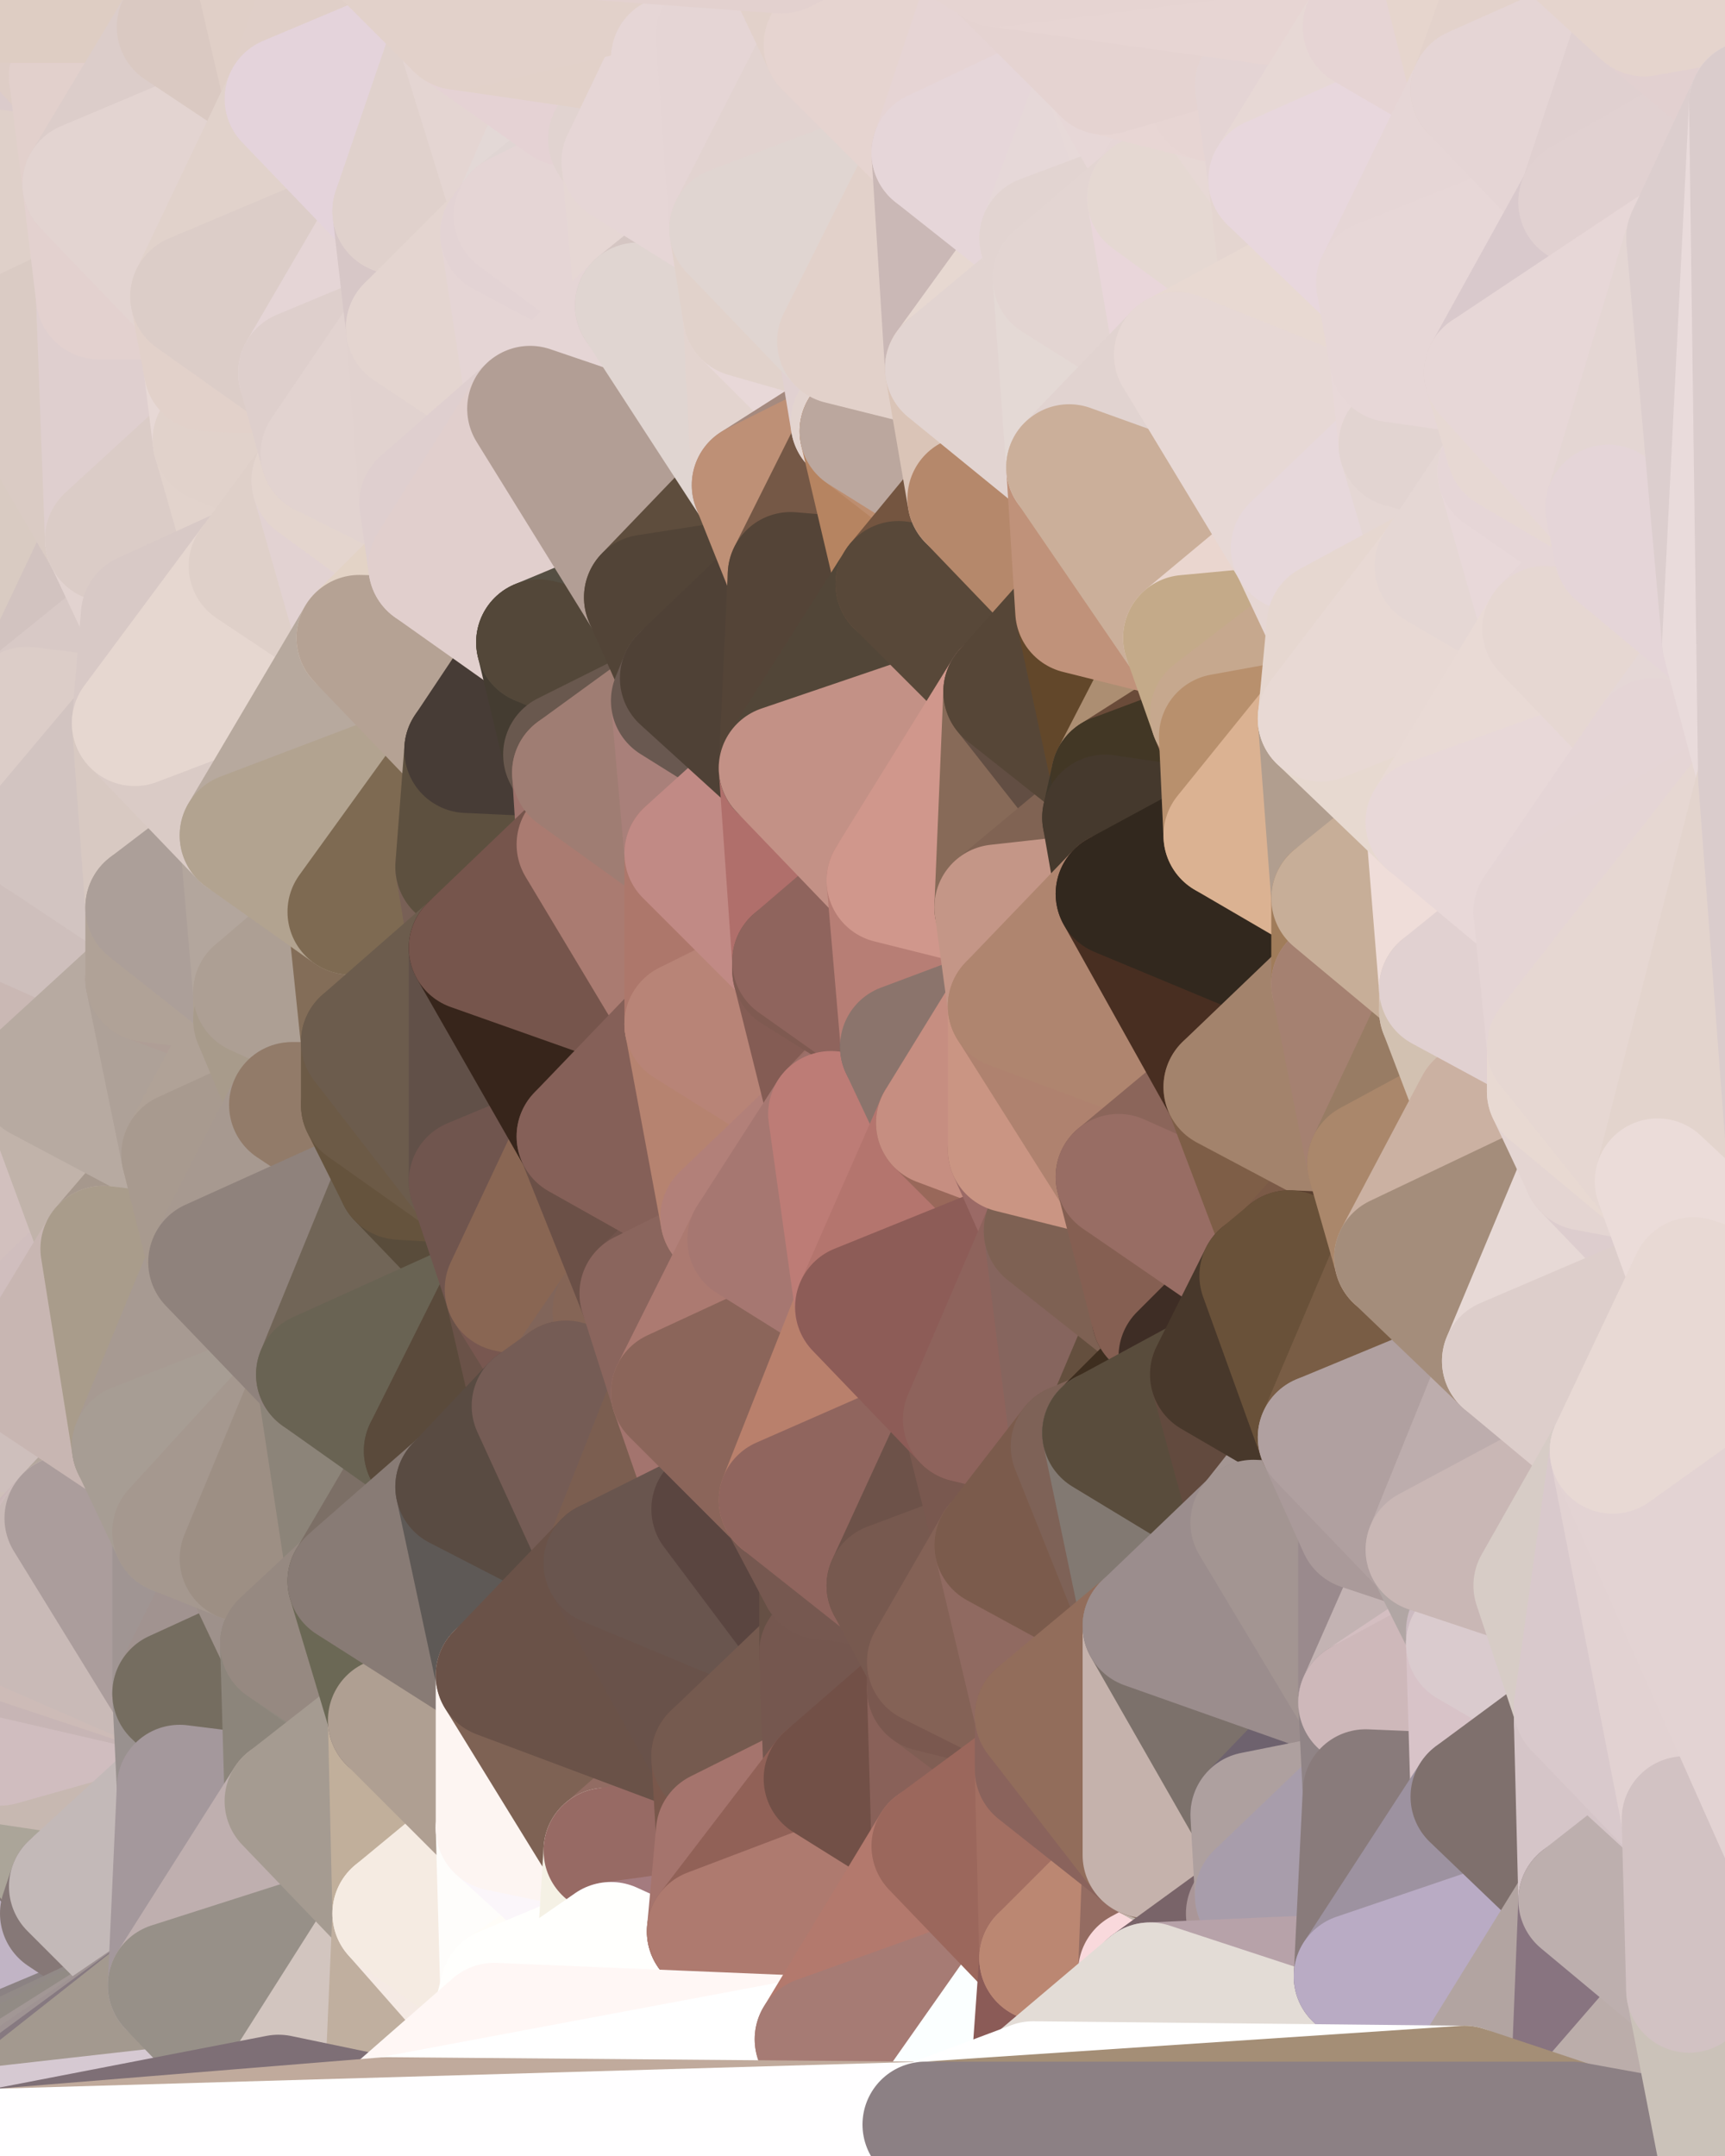 <?xml version="1.0" standalone="yes"?>
<svg width="384" height="480" xmlns="http://www.w3.org/2000/svg" version="1.1" ><rect width="100%" height="100%" fill="#333333" stroke="none"/><polygon points="-28,60 -17,317 -17,180" fill="rgba(216, 201, 196, 1)" stroke="rgba(216, 201, 196, 1)" stroke-width="28" stroke-linejoin="round"/>
		<polygon points="-17,180 -17,317 -14,197" fill="rgba(210, 196, 195, 1)" stroke="rgba(210, 196, 195, 1)" stroke-width="28" stroke-linejoin="round"/>
		<polygon points="-17,317 -9,437 -8,360" fill="rgba(204, 186, 186, 1)" stroke="rgba(204, 186, 186, 1)" stroke-width="28" stroke-linejoin="round"/>
		<polygon points="0,468 -9,437 0,470" fill="rgba(136, 129, 136, 1)" stroke="rgba(136, 129, 136, 1)" stroke-width="28" stroke-linejoin="round"/>
		<polygon points="-9,437 0,472 0,470" fill="rgba(131, 124, 131, 1)" stroke="rgba(131, 124, 131, 1)" stroke-width="28" stroke-linejoin="round"/>
		<polygon points="-9,437 0,468 0,466" fill="rgba(127, 122, 129, 1)" stroke="rgba(127, 122, 129, 1)" stroke-width="28" stroke-linejoin="round"/>
		<polygon points="0,464 -9,437 0,466" fill="rgba(141, 135, 145, 1)" stroke="rgba(141, 135, 145, 1)" stroke-width="28" stroke-linejoin="round"/>
		<polygon points="-9,437 0,474 0,472" fill="rgba(126, 120, 124, 1)" stroke="rgba(126, 120, 124, 1)" stroke-width="28" stroke-linejoin="round"/>
		<polygon points="-17,317 0,318 0,300" fill="rgba(207, 192, 185, 1)" stroke="rgba(207, 192, 185, 1)" stroke-width="28" stroke-linejoin="round"/>
		<polygon points="0,462 -9,437 0,464" fill="rgba(153, 147, 157, 1)" stroke="rgba(153, 147, 157, 1)" stroke-width="28" stroke-linejoin="round"/>
		<polygon points="-9,437 0,479 0,476" fill="rgba(144, 135, 138, 1)" stroke="rgba(144, 135, 138, 1)" stroke-width="28" stroke-linejoin="round"/>
		<polygon points="0,474 -9,437 0,476" fill="rgba(134, 128, 130, 1)" stroke="rgba(134, 128, 130, 1)" stroke-width="28" stroke-linejoin="round"/>
		<polygon points="0,460 -9,437 0,462" fill="rgba(152, 149, 158, 1)" stroke="rgba(152, 149, 158, 1)" stroke-width="28" stroke-linejoin="round"/>
		<polygon points="-28,60 -4,38 0,0" fill="rgba(220, 204, 207, 1)" stroke="rgba(220, 204, 207, 1)" stroke-width="28" stroke-linejoin="round"/>
		<polygon points="0,458 -9,437 0,460" fill="rgba(159, 156, 165, 1)" stroke="rgba(159, 156, 165, 1)" stroke-width="28" stroke-linejoin="round"/>
		<polygon points="-17,317 0,320 0,318" fill="rgba(206, 190, 191, 1)" stroke="rgba(206, 190, 191, 1)" stroke-width="28" stroke-linejoin="round"/>
		<polygon points="-17,317 0,322 0,320" fill="rgba(206, 190, 190, 1)" stroke="rgba(206, 190, 190, 1)" stroke-width="28" stroke-linejoin="round"/>
		<polygon points="-17,317 0,324 0,322" fill="rgba(206, 188, 184, 1)" stroke="rgba(206, 188, 184, 1)" stroke-width="28" stroke-linejoin="round"/>
		<polygon points="-17,317 0,332 0,324" fill="rgba(210, 192, 188, 1)" stroke="rgba(210, 192, 188, 1)" stroke-width="28" stroke-linejoin="round"/>
		<polygon points="-17,317 0,334 0,332" fill="rgba(207, 189, 185, 1)" stroke="rgba(207, 189, 185, 1)" stroke-width="28" stroke-linejoin="round"/>
		<polygon points="-17,317 0,336 0,334" fill="rgba(206, 188, 186, 1)" stroke="rgba(206, 188, 186, 1)" stroke-width="28" stroke-linejoin="round"/>
		<polygon points="-17,317 0,338 0,336" fill="rgba(205, 187, 185, 1)" stroke="rgba(205, 187, 185, 1)" stroke-width="28" stroke-linejoin="round"/>
		<polygon points="-17,317 0,340 0,338" fill="rgba(206, 188, 186, 1)" stroke="rgba(206, 188, 186, 1)" stroke-width="28" stroke-linejoin="round"/>
		<polygon points="-17,317 0,342 0,340" fill="rgba(207, 189, 189, 1)" stroke="rgba(207, 189, 189, 1)" stroke-width="28" stroke-linejoin="round"/>
		<polygon points="-17,317 -8,360 0,342" fill="rgba(205, 188, 181, 1)" stroke="rgba(205, 188, 181, 1)" stroke-width="28" stroke-linejoin="round"/>
		<polygon points="-8,360 0,344 0,342" fill="rgba(204, 186, 186, 1)" stroke="rgba(204, 186, 186, 1)" stroke-width="28" stroke-linejoin="round"/>
		<polygon points="-8,360 0,346 0,344" fill="rgba(204, 186, 186, 1)" stroke="rgba(204, 186, 186, 1)" stroke-width="28" stroke-linejoin="round"/>
		<polygon points="-8,360 0,348 0,346" fill="rgba(206, 188, 188, 1)" stroke="rgba(206, 188, 188, 1)" stroke-width="28" stroke-linejoin="round"/>
		<polygon points="-8,360 0,350 0,348" fill="rgba(206, 188, 188, 1)" stroke="rgba(206, 188, 188, 1)" stroke-width="28" stroke-linejoin="round"/>
		<polygon points="-8,360 0,352 0,350" fill="rgba(205, 187, 187, 1)" stroke="rgba(205, 187, 187, 1)" stroke-width="28" stroke-linejoin="round"/>
		<polygon points="-8,360 0,354 0,352" fill="rgba(201, 183, 183, 1)" stroke="rgba(201, 183, 183, 1)" stroke-width="28" stroke-linejoin="round"/>
		<polygon points="-8,360 0,356 0,354" fill="rgba(201, 183, 181, 1)" stroke="rgba(201, 183, 181, 1)" stroke-width="28" stroke-linejoin="round"/>
		<polygon points="-8,360 0,358 0,356" fill="rgba(202, 184, 182, 1)" stroke="rgba(202, 184, 182, 1)" stroke-width="28" stroke-linejoin="round"/>
		<polygon points="-8,360 0,360 0,358" fill="rgba(208, 190, 188, 1)" stroke="rgba(208, 190, 188, 1)" stroke-width="28" stroke-linejoin="round"/>
		<polygon points="0,360 -8,360 0,362" fill="rgba(214, 196, 192, 1)" stroke="rgba(214, 196, 192, 1)" stroke-width="28" stroke-linejoin="round"/>
		<polygon points="-8,360 0,364 0,362" fill="rgba(204, 186, 182, 1)" stroke="rgba(204, 186, 182, 1)" stroke-width="28" stroke-linejoin="round"/>
		<polygon points="-8,360 0,366 0,364" fill="rgba(200, 182, 178, 1)" stroke="rgba(200, 182, 178, 1)" stroke-width="28" stroke-linejoin="round"/>
		<polygon points="-8,360 0,368 0,366" fill="rgba(204, 187, 180, 1)" stroke="rgba(204, 187, 180, 1)" stroke-width="28" stroke-linejoin="round"/>
		<polygon points="-8,360 0,370 0,368" fill="rgba(204, 187, 180, 1)" stroke="rgba(204, 187, 180, 1)" stroke-width="28" stroke-linejoin="round"/>
		<polygon points="-8,360 0,372 0,370" fill="rgba(203, 185, 181, 1)" stroke="rgba(203, 185, 181, 1)" stroke-width="28" stroke-linejoin="round"/>
		<polygon points="-8,360 0,374 0,372" fill="rgba(207, 189, 187, 1)" stroke="rgba(207, 189, 187, 1)" stroke-width="28" stroke-linejoin="round"/>
		<polygon points="-8,360 0,376 0,374" fill="rgba(206, 188, 188, 1)" stroke="rgba(206, 188, 188, 1)" stroke-width="28" stroke-linejoin="round"/>
		<polygon points="-8,360 0,378 0,376" fill="rgba(204, 186, 186, 1)" stroke="rgba(204, 186, 186, 1)" stroke-width="28" stroke-linejoin="round"/>
		<polygon points="-8,360 0,380 0,378" fill="rgba(202, 184, 184, 1)" stroke="rgba(202, 184, 184, 1)" stroke-width="28" stroke-linejoin="round"/>
		<polygon points="-8,360 0,382 0,380" fill="rgba(201, 183, 183, 1)" stroke="rgba(201, 183, 183, 1)" stroke-width="28" stroke-linejoin="round"/>
		<polygon points="-8,360 0,384 0,382" fill="rgba(199, 181, 181, 1)" stroke="rgba(199, 181, 181, 1)" stroke-width="28" stroke-linejoin="round"/>
		<polygon points="-8,360 0,386 0,384" fill="rgba(211, 193, 193, 1)" stroke="rgba(211, 193, 193, 1)" stroke-width="28" stroke-linejoin="round"/>
		<polygon points="-8,360 0,388 0,386" fill="rgba(208, 190, 190, 1)" stroke="rgba(208, 190, 190, 1)" stroke-width="28" stroke-linejoin="round"/>
		<polygon points="-8,360 0,390 0,388" fill="rgba(204, 186, 186, 1)" stroke="rgba(204, 186, 186, 1)" stroke-width="28" stroke-linejoin="round"/>
		<polygon points="-8,360 0,392 0,390" fill="rgba(205, 187, 187, 1)" stroke="rgba(205, 187, 187, 1)" stroke-width="28" stroke-linejoin="round"/>
		<polygon points="-8,360 0,394 0,392" fill="rgba(205, 187, 187, 1)" stroke="rgba(205, 187, 187, 1)" stroke-width="28" stroke-linejoin="round"/>
		<polygon points="-8,360 0,396 0,394" fill="rgba(203, 185, 185, 1)" stroke="rgba(203, 185, 185, 1)" stroke-width="28" stroke-linejoin="round"/>
		<polygon points="-8,360 0,398 0,396" fill="rgba(201, 186, 183, 1)" stroke="rgba(201, 186, 183, 1)" stroke-width="28" stroke-linejoin="round"/>
		<polygon points="-8,360 -9,437 0,398" fill="rgba(197, 180, 188, 1)" stroke="rgba(197, 180, 188, 1)" stroke-width="28" stroke-linejoin="round"/>
		<polygon points="-9,437 0,400 0,398" fill="rgba(135, 123, 123, 1)" stroke="rgba(135, 123, 123, 1)" stroke-width="28" stroke-linejoin="round"/>
		<polygon points="-9,437 0,402 0,400" fill="rgba(143, 131, 131, 1)" stroke="rgba(143, 131, 131, 1)" stroke-width="28" stroke-linejoin="round"/>
		<polygon points="-9,437 0,404 0,402" fill="rgba(111, 99, 99, 1)" stroke="rgba(111, 99, 99, 1)" stroke-width="28" stroke-linejoin="round"/>
		<polygon points="-9,437 0,406 0,404" fill="rgba(99, 89, 88, 1)" stroke="rgba(99, 89, 88, 1)" stroke-width="28" stroke-linejoin="round"/>
		<polygon points="-9,437 0,408 0,406" fill="rgba(94, 86, 83, 1)" stroke="rgba(94, 86, 83, 1)" stroke-width="28" stroke-linejoin="round"/>
		<polygon points="-9,437 0,410 0,408" fill="rgba(154, 147, 139, 1)" stroke="rgba(154, 147, 139, 1)" stroke-width="28" stroke-linejoin="round"/>
		<polygon points="-9,437 0,412 0,410" fill="rgba(170, 163, 155, 1)" stroke="rgba(170, 163, 155, 1)" stroke-width="28" stroke-linejoin="round"/>
		<polygon points="-9,437 0,414 0,412" fill="rgba(172, 163, 156, 1)" stroke="rgba(172, 163, 156, 1)" stroke-width="28" stroke-linejoin="round"/>
		<polygon points="-9,437 0,416 0,414" fill="rgba(174, 165, 158, 1)" stroke="rgba(174, 165, 158, 1)" stroke-width="28" stroke-linejoin="round"/>
		<polygon points="-9,437 0,418 0,416" fill="rgba(178, 169, 162, 1)" stroke="rgba(178, 169, 162, 1)" stroke-width="28" stroke-linejoin="round"/>
		<polygon points="-9,437 0,420 0,418" fill="rgba(171, 162, 157, 1)" stroke="rgba(171, 162, 157, 1)" stroke-width="28" stroke-linejoin="round"/>
		<polygon points="0,300 0,318 6,306" fill="rgba(207, 191, 192, 1)" stroke="rgba(207, 191, 192, 1)" stroke-width="28" stroke-linejoin="round"/>
		<polygon points="-17,180 -14,197 9,186" fill="rgba(223, 205, 201, 1)" stroke="rgba(223, 205, 201, 1)" stroke-width="28" stroke-linejoin="round"/>
		<polygon points="-14,197 -17,317 9,240" fill="rgba(214, 197, 190, 1)" stroke="rgba(214, 197, 190, 1)" stroke-width="28" stroke-linejoin="round"/>
		<polygon points="-17,317 0,300 9,240" fill="rgba(195, 181, 178, 1)" stroke="rgba(195, 181, 178, 1)" stroke-width="28" stroke-linejoin="round"/>
		<polygon points="-4,38 -28,60 -1,77" fill="rgba(218, 203, 196, 1)" stroke="rgba(218, 203, 196, 1)" stroke-width="28" stroke-linejoin="round"/>
		<polygon points="0,334 0,336 15,338" fill="rgba(205, 187, 185, 1)" stroke="rgba(205, 187, 185, 1)" stroke-width="28" stroke-linejoin="round"/>
		<polygon points="0,336 0,338 15,338" fill="rgba(202, 185, 178, 1)" stroke="rgba(202, 185, 178, 1)" stroke-width="28" stroke-linejoin="round"/>
		<polygon points="0,338 0,340 15,338" fill="rgba(198, 181, 174, 1)" stroke="rgba(198, 181, 174, 1)" stroke-width="28" stroke-linejoin="round"/>
		<polygon points="0,340 0,342 15,338" fill="rgba(199, 182, 175, 1)" stroke="rgba(199, 182, 175, 1)" stroke-width="28" stroke-linejoin="round"/>
		<polygon points="0,420 -9,437 14,426" fill="rgba(171, 160, 164, 1)" stroke="rgba(171, 160, 164, 1)" stroke-width="28" stroke-linejoin="round"/>
		<polygon points="6,158 -17,180 9,186" fill="rgba(221, 205, 206, 1)" stroke="rgba(221, 205, 206, 1)" stroke-width="28" stroke-linejoin="round"/>
		<polygon points="0,414 0,416 16,420" fill="rgba(122, 112, 113, 1)" stroke="rgba(122, 112, 113, 1)" stroke-width="28" stroke-linejoin="round"/>
		<polygon points="0,416 0,418 16,420" fill="rgba(112, 102, 103, 1)" stroke="rgba(112, 102, 103, 1)" stroke-width="28" stroke-linejoin="round"/>
		<polygon points="0,418 0,420 16,420" fill="rgba(104, 94, 93, 1)" stroke="rgba(104, 94, 93, 1)" stroke-width="28" stroke-linejoin="round"/>
		<polygon points="0,420 14,426 16,420" fill="rgba(168, 164, 155, 1)" stroke="rgba(168, 164, 155, 1)" stroke-width="28" stroke-linejoin="round"/>
		<polygon points="0,0 -4,38 16,17" fill="rgba(221, 205, 205, 1)" stroke="rgba(221, 205, 205, 1)" stroke-width="28" stroke-linejoin="round"/>
		<polygon points="0,332 0,334 15,338" fill="rgba(209, 191, 191, 1)" stroke="rgba(209, 191, 191, 1)" stroke-width="28" stroke-linejoin="round"/>
		<polygon points="0,342 0,344 15,338" fill="rgba(210, 192, 188, 1)" stroke="rgba(210, 192, 188, 1)" stroke-width="28" stroke-linejoin="round"/>
		<polygon points="0,344 0,346 15,338" fill="rgba(210, 192, 188, 1)" stroke="rgba(210, 192, 188, 1)" stroke-width="28" stroke-linejoin="round"/>
		<polygon points="-28,60 -17,180 6,158" fill="rgba(221, 206, 201, 1)" stroke="rgba(221, 206, 201, 1)" stroke-width="28" stroke-linejoin="round"/>
		<polygon points="-1,77 -28,60 6,158" fill="rgba(215, 206, 197, 1)" stroke="rgba(215, 206, 197, 1)" stroke-width="28" stroke-linejoin="round"/>
		<polygon points="0,410 0,412 16,420" fill="rgba(160, 150, 149, 1)" stroke="rgba(160, 150, 149, 1)" stroke-width="28" stroke-linejoin="round"/>
		<polygon points="0,412 0,414 16,420" fill="rgba(126, 116, 115, 1)" stroke="rgba(126, 116, 115, 1)" stroke-width="28" stroke-linejoin="round"/>
		<polygon points="0,324 0,332 15,338" fill="rgba(205, 187, 185, 1)" stroke="rgba(205, 187, 185, 1)" stroke-width="28" stroke-linejoin="round"/>
		<polygon points="0,346 0,348 15,338" fill="rgba(208, 190, 186, 1)" stroke="rgba(208, 190, 186, 1)" stroke-width="28" stroke-linejoin="round"/>
		<polygon points="16,17 -4,38 19,41" fill="rgba(219, 203, 203, 1)" stroke="rgba(219, 203, 203, 1)" stroke-width="28" stroke-linejoin="round"/>
		<polygon points="0,408 0,410 16,420" fill="rgba(166, 156, 155, 1)" stroke="rgba(166, 156, 155, 1)" stroke-width="28" stroke-linejoin="round"/>
		<polygon points="0,348 0,350 15,338" fill="rgba(209, 191, 189, 1)" stroke="rgba(209, 191, 189, 1)" stroke-width="28" stroke-linejoin="round"/>
		<polygon points="-1,77 6,158 24,120" fill="rgba(217, 203, 194, 1)" stroke="rgba(217, 203, 194, 1)" stroke-width="28" stroke-linejoin="round"/>
		<polygon points="9,240 0,300 23,278" fill="rgba(210, 192, 190, 1)" stroke="rgba(210, 192, 190, 1)" stroke-width="28" stroke-linejoin="round"/>
		<polygon points="-4,38 -1,77 22,66" fill="rgba(205, 190, 183, 1)" stroke="rgba(205, 190, 183, 1)" stroke-width="28" stroke-linejoin="round"/>
		<polygon points="19,41 -4,38 22,66" fill="rgba(223, 208, 201, 1)" stroke="rgba(223, 208, 201, 1)" stroke-width="28" stroke-linejoin="round"/>
		<polygon points="0,406 0,408 16,420" fill="rgba(135, 123, 123, 1)" stroke="rgba(135, 123, 123, 1)" stroke-width="28" stroke-linejoin="round"/>
		<polygon points="0,322 0,324 15,338" fill="rgba(208, 190, 186, 1)" stroke="rgba(208, 190, 186, 1)" stroke-width="28" stroke-linejoin="round"/>
		<polygon points="0,350 0,352 15,338" fill="rgba(206, 188, 186, 1)" stroke="rgba(206, 188, 186, 1)" stroke-width="28" stroke-linejoin="round"/>
		<polygon points="0,352 0,354 15,338" fill="rgba(204, 186, 184, 1)" stroke="rgba(204, 186, 184, 1)" stroke-width="28" stroke-linejoin="round"/>
		<polygon points="-9,437 0,458 14,426" fill="rgba(151, 145, 123, 1)" stroke="rgba(151, 145, 123, 1)" stroke-width="28" stroke-linejoin="round"/>
		<polygon points="0,0 16,17 30,0" fill="rgba(222, 205, 198, 1)" stroke="rgba(222, 205, 198, 1)" stroke-width="28" stroke-linejoin="round"/>
		<polygon points="0,320 0,322 30,322" fill="rgba(204, 187, 180, 1)" stroke="rgba(204, 187, 180, 1)" stroke-width="28" stroke-linejoin="round"/>
		<polygon points="0,322 15,338 30,322" fill="rgba(197, 179, 175, 1)" stroke="rgba(197, 179, 175, 1)" stroke-width="28" stroke-linejoin="round"/>
		<polygon points="0,318 0,320 30,322" fill="rgba(207, 192, 185, 1)" stroke="rgba(207, 192, 185, 1)" stroke-width="28" stroke-linejoin="round"/>
		<polygon points="6,306 0,318 30,322" fill="rgba(206, 191, 188, 1)" stroke="rgba(206, 191, 188, 1)" stroke-width="28" stroke-linejoin="round"/>
		<polygon points="0,300 6,306 23,278" fill="rgba(208, 190, 190, 1)" stroke="rgba(208, 190, 190, 1)" stroke-width="28" stroke-linejoin="round"/>
		<polygon points="0,404 0,406 16,420" fill="rgba(136, 124, 124, 1)" stroke="rgba(136, 124, 124, 1)" stroke-width="28" stroke-linejoin="round"/>
		<polygon points="24,120 6,158 32,137" fill="rgba(210, 195, 192, 1)" stroke="rgba(210, 195, 192, 1)" stroke-width="28" stroke-linejoin="round"/>
		<polygon points="33,202 9,186 33,218" fill="rgba(197, 183, 172, 1)" stroke="rgba(197, 183, 172, 1)" stroke-width="28" stroke-linejoin="round"/>
		<polygon points="-14,197 9,240 33,218" fill="rgba(202, 184, 180, 1)" stroke="rgba(202, 184, 180, 1)" stroke-width="28" stroke-linejoin="round"/>
		<polygon points="9,186 -14,197 33,218" fill="rgba(206, 191, 188, 1)" stroke="rgba(206, 191, 188, 1)" stroke-width="28" stroke-linejoin="round"/>
		<polygon points="6,158 30,161 32,137" fill="rgba(216, 201, 198, 1)" stroke="rgba(216, 201, 198, 1)" stroke-width="28" stroke-linejoin="round"/>
		<polygon points="6,158 9,186 30,161" fill="rgba(220, 205, 200, 1)" stroke="rgba(220, 205, 200, 1)" stroke-width="28" stroke-linejoin="round"/>
		<polygon points="0,402 0,404 16,420" fill="rgba(139, 127, 127, 1)" stroke="rgba(139, 127, 127, 1)" stroke-width="28" stroke-linejoin="round"/>
		<polygon points="0,354 0,356 15,338" fill="rgba(203, 185, 185, 1)" stroke="rgba(203, 185, 185, 1)" stroke-width="28" stroke-linejoin="round"/>
		<polygon points="14,426 0,458 38,442" fill="rgba(193, 180, 197, 1)" stroke="rgba(193, 180, 197, 1)" stroke-width="28" stroke-linejoin="round"/>
		<polygon points="0,400 0,402 16,420" fill="rgba(133, 119, 119, 1)" stroke="rgba(133, 119, 119, 1)" stroke-width="28" stroke-linejoin="round"/>
		<polygon points="0,376 0,378 39,377" fill="rgba(206, 188, 188, 1)" stroke="rgba(206, 188, 188, 1)" stroke-width="28" stroke-linejoin="round"/>
		<polygon points="0,378 0,380 39,377" fill="rgba(203, 185, 185, 1)" stroke="rgba(203, 185, 185, 1)" stroke-width="28" stroke-linejoin="round"/>
		<polygon points="0,380 0,382 39,377" fill="rgba(201, 183, 183, 1)" stroke="rgba(201, 183, 183, 1)" stroke-width="28" stroke-linejoin="round"/>
		<polygon points="0,382 0,384 39,377" fill="rgba(197, 179, 179, 1)" stroke="rgba(197, 179, 179, 1)" stroke-width="28" stroke-linejoin="round"/>
		<polygon points="0,370 0,372 39,377" fill="rgba(203, 185, 185, 1)" stroke="rgba(203, 185, 185, 1)" stroke-width="28" stroke-linejoin="round"/>
		<polygon points="0,372 0,374 39,377" fill="rgba(197, 179, 179, 1)" stroke="rgba(197, 179, 179, 1)" stroke-width="28" stroke-linejoin="round"/>
		<polygon points="0,374 0,376 39,377" fill="rgba(200, 182, 182, 1)" stroke="rgba(200, 182, 182, 1)" stroke-width="28" stroke-linejoin="round"/>
		<polygon points="0,356 0,358 15,338" fill="rgba(205, 187, 187, 1)" stroke="rgba(205, 187, 187, 1)" stroke-width="28" stroke-linejoin="round"/>
		<polygon points="0,392 0,394 40,398" fill="rgba(195, 180, 175, 1)" stroke="rgba(195, 180, 175, 1)" stroke-width="28" stroke-linejoin="round"/>
		<polygon points="0,394 0,396 40,398" fill="rgba(197, 182, 177, 1)" stroke="rgba(197, 182, 177, 1)" stroke-width="28" stroke-linejoin="round"/>
		<polygon points="0,396 0,398 40,398" fill="rgba(199, 184, 181, 1)" stroke="rgba(199, 184, 181, 1)" stroke-width="28" stroke-linejoin="round"/>
		<polygon points="0,398 0,400 40,398" fill="rgba(180, 165, 162, 1)" stroke="rgba(180, 165, 162, 1)" stroke-width="28" stroke-linejoin="round"/>
		<polygon points="0,400 16,420 40,398" fill="rgba(171, 165, 153, 1)" stroke="rgba(171, 165, 153, 1)" stroke-width="28" stroke-linejoin="round"/>
		<polygon points="30,322 15,338 39,341" fill="rgba(180, 167, 158, 1)" stroke="rgba(180, 167, 158, 1)" stroke-width="28" stroke-linejoin="round"/>
		<polygon points="0,384 0,386 39,377" fill="rgba(201, 183, 183, 1)" stroke="rgba(201, 183, 183, 1)" stroke-width="28" stroke-linejoin="round"/>
		<polygon points="0,368 0,370 39,377" fill="rgba(202, 184, 184, 1)" stroke="rgba(202, 184, 184, 1)" stroke-width="28" stroke-linejoin="round"/>
		<polygon points="9,240 23,278 41,257" fill="rgba(193, 179, 170, 1)" stroke="rgba(193, 179, 170, 1)" stroke-width="28" stroke-linejoin="round"/>
		<polygon points="0,388 0,390 40,398" fill="rgba(203, 188, 183, 1)" stroke="rgba(203, 188, 183, 1)" stroke-width="28" stroke-linejoin="round"/>
		<polygon points="39,377 0,388 40,398" fill="rgba(198, 183, 180, 1)" stroke="rgba(198, 183, 180, 1)" stroke-width="28" stroke-linejoin="round"/>
		<polygon points="0,390 0,392 40,398" fill="rgba(199, 184, 177, 1)" stroke="rgba(199, 184, 177, 1)" stroke-width="28" stroke-linejoin="round"/>
		<polygon points="30,0 16,17 40,6" fill="rgba(225, 207, 205, 1)" stroke="rgba(225, 207, 205, 1)" stroke-width="28" stroke-linejoin="round"/>
		<polygon points="0,386 0,388 39,377" fill="rgba(208, 189, 191, 1)" stroke="rgba(208, 189, 191, 1)" stroke-width="28" stroke-linejoin="round"/>
		<polygon points="0,364 0,366 39,377" fill="rgba(212, 194, 192, 1)" stroke="rgba(212, 194, 192, 1)" stroke-width="28" stroke-linejoin="round"/>
		<polygon points="0,366 0,368 39,377" fill="rgba(199, 181, 181, 1)" stroke="rgba(199, 181, 181, 1)" stroke-width="28" stroke-linejoin="round"/>
		<polygon points="0,360 0,362 39,377" fill="rgba(205, 188, 181, 1)" stroke="rgba(205, 188, 181, 1)" stroke-width="28" stroke-linejoin="round"/>
		<polygon points="0,362 0,364 39,377" fill="rgba(205, 187, 183, 1)" stroke="rgba(205, 187, 183, 1)" stroke-width="28" stroke-linejoin="round"/>
		<polygon points="0,458 0,460 38,442" fill="rgba(139, 130, 131, 1)" stroke="rgba(139, 130, 131, 1)" stroke-width="28" stroke-linejoin="round"/>
		<polygon points="0,358 0,360 15,338" fill="rgba(206, 188, 188, 1)" stroke="rgba(206, 188, 188, 1)" stroke-width="28" stroke-linejoin="round"/>
		<polygon points="15,338 0,360 39,377" fill="rgba(201, 186, 183, 1)" stroke="rgba(201, 186, 183, 1)" stroke-width="28" stroke-linejoin="round"/>
		<polygon points="16,420 14,426 38,442" fill="rgba(134, 120, 119, 1)" stroke="rgba(134, 120, 119, 1)" stroke-width="28" stroke-linejoin="round"/>
		<polygon points="43,66 22,66 46,82" fill="rgba(227, 209, 207, 1)" stroke="rgba(227, 209, 207, 1)" stroke-width="28" stroke-linejoin="round"/>
		<polygon points="15,338 39,377 39,341" fill="rgba(171, 157, 156, 1)" stroke="rgba(171, 157, 156, 1)" stroke-width="28" stroke-linejoin="round"/>
		<polygon points="0,460 0,462 38,442" fill="rgba(146, 138, 135, 1)" stroke="rgba(146, 138, 135, 1)" stroke-width="28" stroke-linejoin="round"/>
		<polygon points="22,66 -1,77 24,120" fill="rgba(218, 203, 196, 1)" stroke="rgba(218, 203, 196, 1)" stroke-width="28" stroke-linejoin="round"/>
		<polygon points="46,82 24,120 48,98" fill="rgba(225, 210, 207, 1)" stroke="rgba(225, 210, 207, 1)" stroke-width="28" stroke-linejoin="round"/>
		<polygon points="41,257 23,278 47,281" fill="rgba(166, 152, 141, 1)" stroke="rgba(166, 152, 141, 1)" stroke-width="28" stroke-linejoin="round"/>
		<polygon points="22,66 24,120 46,82" fill="rgba(223, 207, 207, 1)" stroke="rgba(223, 207, 207, 1)" stroke-width="28" stroke-linejoin="round"/>
		<polygon points="19,41 22,66 43,66" fill="rgba(227, 209, 207, 1)" stroke="rgba(227, 209, 207, 1)" stroke-width="28" stroke-linejoin="round"/>
		<polygon points="33,218 9,240 41,257" fill="rgba(183, 170, 161, 1)" stroke="rgba(183, 170, 161, 1)" stroke-width="28" stroke-linejoin="round"/>
		<polygon points="0,464 0,466 38,442" fill="rgba(158, 149, 144, 1)" stroke="rgba(158, 149, 144, 1)" stroke-width="28" stroke-linejoin="round"/>
		<polygon points="0,462 0,464 38,442" fill="rgba(146, 139, 133, 1)" stroke="rgba(146, 139, 133, 1)" stroke-width="28" stroke-linejoin="round"/>
		<polygon points="30,161 9,186 33,202" fill="rgba(210, 196, 193, 1)" stroke="rgba(210, 196, 193, 1)" stroke-width="28" stroke-linejoin="round"/>
		<polygon points="23,278 6,306 30,322" fill="rgba(200, 182, 178, 1)" stroke="rgba(200, 182, 178, 1)" stroke-width="28" stroke-linejoin="round"/>
		<polygon points="30,161 33,202 54,186" fill="rgba(216, 201, 194, 1)" stroke="rgba(216, 201, 194, 1)" stroke-width="28" stroke-linejoin="round"/>
		<polygon points="23,278 30,322 47,281" fill="rgba(169, 156, 139, 1)" stroke="rgba(169, 156, 139, 1)" stroke-width="28" stroke-linejoin="round"/>
		<polygon points="0,466 0,468 38,442" fill="rgba(162, 151, 149, 1)" stroke="rgba(162, 151, 149, 1)" stroke-width="28" stroke-linejoin="round"/>
		<polygon points="24,120 32,137 56,126" fill="rgba(226, 211, 208, 1)" stroke="rgba(226, 211, 208, 1)" stroke-width="28" stroke-linejoin="round"/>
		<polygon points="16,17 19,41 40,6" fill="rgba(226, 208, 204, 1)" stroke="rgba(226, 208, 204, 1)" stroke-width="28" stroke-linejoin="round"/>
		<polygon points="33,218 41,257 57,227" fill="rgba(174, 161, 152, 1)" stroke="rgba(174, 161, 152, 1)" stroke-width="28" stroke-linejoin="round"/>
		<polygon points="57,221 33,218 57,227" fill="rgba(175, 158, 150, 1)" stroke="rgba(175, 158, 150, 1)" stroke-width="28" stroke-linejoin="round"/>
		<polygon points="33,202 33,218 57,221" fill="rgba(176, 162, 151, 1)" stroke="rgba(176, 162, 151, 1)" stroke-width="28" stroke-linejoin="round"/>
		<polygon points="48,98 24,120 56,126" fill="rgba(219, 204, 199, 1)" stroke="rgba(219, 204, 199, 1)" stroke-width="28" stroke-linejoin="round"/>
		<polygon points="30,0 40,6 54,-21" fill="rgba(225, 208, 201, 1)" stroke="rgba(225, 208, 201, 1)" stroke-width="28" stroke-linejoin="round"/>
		<polygon points="0,0 30,0 54,-21" fill="rgba(222, 205, 195, 1)" stroke="rgba(222, 205, 195, 1)" stroke-width="28" stroke-linejoin="round"/>
		<polygon points="39,341 39,377 54,347" fill="rgba(160, 149, 147, 1)" stroke="rgba(160, 149, 147, 1)" stroke-width="28" stroke-linejoin="round"/>
		<polygon points="16,420 38,442 40,398" fill="rgba(195, 185, 184, 1)" stroke="rgba(195, 185, 184, 1)" stroke-width="28" stroke-linejoin="round"/>
		<polygon points="0,468 0,470 38,442" fill="rgba(159, 147, 147, 1)" stroke="rgba(159, 147, 147, 1)" stroke-width="28" stroke-linejoin="round"/>
		<polygon points="0,470 0,472 38,442" fill="rgba(134, 121, 128, 1)" stroke="rgba(134, 121, 128, 1)" stroke-width="28" stroke-linejoin="round"/>
		<polygon points="0,472 0,474 62,467" fill="rgba(178, 167, 163, 1)" stroke="rgba(178, 167, 163, 1)" stroke-width="28" stroke-linejoin="round"/>
		<polygon points="38,442 0,472 62,467" fill="rgba(163, 153, 143, 1)" stroke="rgba(163, 153, 143, 1)" stroke-width="28" stroke-linejoin="round"/>
		<polygon points="54,347 39,377 63,366" fill="rgba(161, 147, 144, 1)" stroke="rgba(161, 147, 144, 1)" stroke-width="28" stroke-linejoin="round"/>
		<polygon points="0,476 0,479 62,467" fill="rgba(198, 184, 199, 1)" stroke="rgba(198, 184, 199, 1)" stroke-width="28" stroke-linejoin="round"/>
		<polygon points="0,474 0,476 62,467" fill="rgba(214, 201, 210, 1)" stroke="rgba(214, 201, 210, 1)" stroke-width="28" stroke-linejoin="round"/>
		<polygon points="57,227 41,257 65,246" fill="rgba(176, 162, 151, 1)" stroke="rgba(176, 162, 151, 1)" stroke-width="28" stroke-linejoin="round"/>
		<polygon points="40,6 19,41 64,22" fill="rgba(220, 205, 202, 1)" stroke="rgba(220, 205, 202, 1)" stroke-width="28" stroke-linejoin="round"/>
		<polygon points="46,82 48,98 67,83" fill="rgba(231, 216, 213, 1)" stroke="rgba(231, 216, 213, 1)" stroke-width="28" stroke-linejoin="round"/>
		<polygon points="54,186 33,202 57,221" fill="rgba(172, 159, 153, 1)" stroke="rgba(172, 159, 153, 1)" stroke-width="28" stroke-linejoin="round"/>
		<polygon points="48,98 56,126 70,107" fill="rgba(226, 211, 204, 1)" stroke="rgba(226, 211, 204, 1)" stroke-width="28" stroke-linejoin="round"/>
		<polygon points="47,281 30,322 71,306" fill="rgba(167, 154, 146, 1)" stroke="rgba(167, 154, 146, 1)" stroke-width="28" stroke-linejoin="round"/>
		<polygon points="19,41 43,66 64,22" fill="rgba(227, 212, 209, 1)" stroke="rgba(227, 212, 209, 1)" stroke-width="28" stroke-linejoin="round"/>
		<polygon points="39,377 40,398 64,401" fill="rgba(153, 145, 143, 1)" stroke="rgba(153, 145, 143, 1)" stroke-width="28" stroke-linejoin="round"/>
		<polygon points="67,83 48,98 72,101" fill="rgba(225, 210, 207, 1)" stroke="rgba(225, 210, 207, 1)" stroke-width="28" stroke-linejoin="round"/>
		<polygon points="48,98 70,107 72,101" fill="rgba(225, 210, 203, 1)" stroke="rgba(225, 210, 203, 1)" stroke-width="28" stroke-linejoin="round"/>
		<polygon points="30,322 39,341 71,306" fill="rgba(167, 157, 148, 1)" stroke="rgba(167, 157, 148, 1)" stroke-width="28" stroke-linejoin="round"/>
		<polygon points="43,66 46,82 67,83" fill="rgba(226, 209, 202, 1)" stroke="rgba(226, 209, 202, 1)" stroke-width="28" stroke-linejoin="round"/>
		<polygon points="63,366 39,377 64,401" fill="rgba(117, 109, 96, 1)" stroke="rgba(117, 109, 96, 1)" stroke-width="28" stroke-linejoin="round"/>
		<polygon points="40,398 38,442 64,401" fill="rgba(164, 152, 156, 1)" stroke="rgba(164, 152, 156, 1)" stroke-width="28" stroke-linejoin="round"/>
		<polygon points="32,137 30,161 56,126" fill="rgba(216, 201, 198, 1)" stroke="rgba(216, 201, 198, 1)" stroke-width="28" stroke-linejoin="round"/>
		<polygon points="54,186 57,221 78,203" fill="rgba(179, 166, 157, 1)" stroke="rgba(179, 166, 157, 1)" stroke-width="28" stroke-linejoin="round"/>
		<polygon points="54,347 63,366 78,352" fill="rgba(158, 145, 139, 1)" stroke="rgba(158, 145, 139, 1)" stroke-width="28" stroke-linejoin="round"/>
		<polygon points="39,341 54,347 71,306" fill="rgba(165, 152, 143, 1)" stroke="rgba(165, 152, 143, 1)" stroke-width="28" stroke-linejoin="round"/>
		<polygon points="41,257 47,281 65,246" fill="rgba(168, 154, 143, 1)" stroke="rgba(168, 154, 143, 1)" stroke-width="28" stroke-linejoin="round"/>
		<polygon points="81,232 65,246 81,246" fill="rgba(145, 125, 101, 1)" stroke="rgba(145, 125, 101, 1)" stroke-width="28" stroke-linejoin="round"/>
		<polygon points="57,221 57,227 81,232" fill="rgba(174, 160, 147, 1)" stroke="rgba(174, 160, 147, 1)" stroke-width="28" stroke-linejoin="round"/>
		<polygon points="57,227 65,246 81,232" fill="rgba(168, 155, 139, 1)" stroke="rgba(168, 155, 139, 1)" stroke-width="28" stroke-linejoin="round"/>
		<polygon points="30,161 54,186 80,142" fill="rgba(218, 203, 198, 1)" stroke="rgba(218, 203, 198, 1)" stroke-width="28" stroke-linejoin="round"/>
		<polygon points="56,126 30,161 80,142" fill="rgba(230, 215, 208, 1)" stroke="rgba(230, 215, 208, 1)" stroke-width="28" stroke-linejoin="round"/>
		<polygon points="54,-21 40,6 64,22" fill="rgba(218, 201, 194, 1)" stroke="rgba(218, 201, 194, 1)" stroke-width="28" stroke-linejoin="round"/>
		<polygon points="54,-21 64,22 78,-18" fill="rgba(224, 207, 199, 1)" stroke="rgba(224, 207, 199, 1)" stroke-width="28" stroke-linejoin="round"/>
		<polygon points="63,366 64,401 87,383" fill="rgba(140, 133, 123, 1)" stroke="rgba(140, 133, 123, 1)" stroke-width="28" stroke-linejoin="round"/>
		<polygon points="87,382 63,366 87,383" fill="rgba(144, 137, 127, 1)" stroke="rgba(144, 137, 127, 1)" stroke-width="28" stroke-linejoin="round"/>
		<polygon points="64,22 43,66 88,47" fill="rgba(225, 210, 203, 1)" stroke="rgba(225, 210, 203, 1)" stroke-width="28" stroke-linejoin="round"/>
		<polygon points="64,401 38,442 88,426" fill="rgba(191, 175, 175, 1)" stroke="rgba(191, 175, 175, 1)" stroke-width="28" stroke-linejoin="round"/>
		<polygon points="78,203 57,221 81,232" fill="rgba(173, 159, 148, 1)" stroke="rgba(173, 159, 148, 1)" stroke-width="28" stroke-linejoin="round"/>
		<polygon points="65,246 47,281 89,262" fill="rgba(167, 153, 144, 1)" stroke="rgba(167, 153, 144, 1)" stroke-width="28" stroke-linejoin="round"/>
		<polygon points="81,246 65,246 89,262" fill="rgba(146, 123, 105, 1)" stroke="rgba(146, 123, 105, 1)" stroke-width="28" stroke-linejoin="round"/>
		<polygon points="43,66 67,83 88,47" fill="rgba(220, 205, 200, 1)" stroke="rgba(220, 205, 200, 1)" stroke-width="28" stroke-linejoin="round"/>
		<polygon points="38,442 62,467 88,426" fill="rgba(151, 144, 136, 1)" stroke="rgba(151, 144, 136, 1)" stroke-width="28" stroke-linejoin="round"/>
		<polygon points="70,107 56,126 80,142" fill="rgba(223, 208, 201, 1)" stroke="rgba(223, 208, 201, 1)" stroke-width="28" stroke-linejoin="round"/>
		<polygon points="71,306 54,347 78,352" fill="rgba(157, 143, 132, 1)" stroke="rgba(157, 143, 132, 1)" stroke-width="28" stroke-linejoin="round"/>
		<polygon points="72,101 70,107 94,112" fill="rgba(226, 211, 206, 1)" stroke="rgba(226, 211, 206, 1)" stroke-width="28" stroke-linejoin="round"/>
		<polygon points="88,47 67,83 91,73" fill="rgba(229, 213, 214, 1)" stroke="rgba(229, 213, 214, 1)" stroke-width="28" stroke-linejoin="round"/>
		<polygon points="71,306 78,352 95,323" fill="rgba(140, 132, 121, 1)" stroke="rgba(140, 132, 121, 1)" stroke-width="28" stroke-linejoin="round"/>
		<polygon points="78,352 63,366 87,382" fill="rgba(150, 137, 129, 1)" stroke="rgba(150, 137, 129, 1)" stroke-width="28" stroke-linejoin="round"/>
		<polygon points="70,107 80,142 96,126" fill="rgba(226, 210, 210, 1)" stroke="rgba(226, 210, 210, 1)" stroke-width="28" stroke-linejoin="round"/>
		<polygon points="94,112 70,107 96,126" fill="rgba(228, 213, 206, 1)" stroke="rgba(228, 213, 206, 1)" stroke-width="28" stroke-linejoin="round"/>
		<polygon points="67,83 72,101 91,73" fill="rgba(222, 207, 204, 1)" stroke="rgba(222, 207, 204, 1)" stroke-width="28" stroke-linejoin="round"/>
		<polygon points="47,281 71,306 89,262" fill="rgba(143, 130, 124, 1)" stroke="rgba(143, 130, 124, 1)" stroke-width="28" stroke-linejoin="round"/>
		<polygon points="78,-18 64,22 102,6" fill="rgba(224, 207, 200, 1)" stroke="rgba(224, 207, 200, 1)" stroke-width="28" stroke-linejoin="round"/>
		<polygon points="95,323 78,352 102,331" fill="rgba(124, 111, 102, 1)" stroke="rgba(124, 111, 102, 1)" stroke-width="28" stroke-linejoin="round"/>
		<polygon points="62,467 86,472 88,426" fill="rgba(210, 197, 191, 1)" stroke="rgba(210, 197, 191, 1)" stroke-width="28" stroke-linejoin="round"/>
		<polygon points="80,142 54,186 104,167" fill="rgba(183, 169, 158, 1)" stroke="rgba(183, 169, 158, 1)" stroke-width="28" stroke-linejoin="round"/>
		<polygon points="78,203 81,232 105,211" fill="rgba(131, 109, 88, 1)" stroke="rgba(131, 109, 88, 1)" stroke-width="28" stroke-linejoin="round"/>
		<polygon points="102,193 78,203 105,211" fill="rgba(131, 110, 91, 1)" stroke="rgba(131, 110, 91, 1)" stroke-width="28" stroke-linejoin="round"/>
		<polygon points="54,186 78,203 104,167" fill="rgba(178, 163, 144, 1)" stroke="rgba(178, 163, 144, 1)" stroke-width="28" stroke-linejoin="round"/>
		<polygon points="78,203 102,193 104,167" fill="rgba(126, 106, 82, 1)" stroke="rgba(126, 106, 82, 1)" stroke-width="28" stroke-linejoin="round"/>
		<polygon points="91,73 72,101 94,112" fill="rgba(226, 211, 208, 1)" stroke="rgba(226, 211, 208, 1)" stroke-width="28" stroke-linejoin="round"/>
		<polygon points="87,383 64,401 88,426" fill="rgba(165, 155, 145, 1)" stroke="rgba(165, 155, 145, 1)" stroke-width="28" stroke-linejoin="round"/>
		<polygon points="88,426 86,472 110,451" fill="rgba(192, 175, 159, 1)" stroke="rgba(192, 175, 159, 1)" stroke-width="28" stroke-linejoin="round"/>
		<polygon points="64,22 88,47 102,6" fill="rgba(228, 211, 219, 1)" stroke="rgba(228, 211, 219, 1)" stroke-width="28" stroke-linejoin="round"/>
		<polygon points="87,383 88,426 111,407" fill="rgba(193, 175, 155, 1)" stroke="rgba(193, 175, 155, 1)" stroke-width="28" stroke-linejoin="round"/>
		<polygon points="88,426 110,451 112,443" fill="rgba(245, 234, 228, 1)" stroke="rgba(245, 234, 228, 1)" stroke-width="28" stroke-linejoin="round"/>
		<polygon points="89,262 71,306 113,287" fill="rgba(113, 101, 87, 1)" stroke="rgba(113, 101, 87, 1)" stroke-width="28" stroke-linejoin="round"/>
		<polygon points="105,263 89,262 113,287" fill="rgba(89, 76, 59, 1)" stroke="rgba(89, 76, 59, 1)" stroke-width="28" stroke-linejoin="round"/>
		<polygon points="88,47 91,73 112,52" fill="rgba(215, 199, 199, 1)" stroke="rgba(215, 199, 199, 1)" stroke-width="28" stroke-linejoin="round"/>
		<polygon points="87,382 87,383 111,373" fill="rgba(117, 102, 105, 1)" stroke="rgba(117, 102, 105, 1)" stroke-width="28" stroke-linejoin="round"/>
		<polygon points="78,352 87,382 111,373" fill="rgba(107, 104, 85, 1)" stroke="rgba(107, 104, 85, 1)" stroke-width="28" stroke-linejoin="round"/>
		<polygon points="81,246 89,262 105,263" fill="rgba(101, 83, 61, 1)" stroke="rgba(101, 83, 61, 1)" stroke-width="28" stroke-linejoin="round"/>
		<polygon points="88,47 112,52 115,48" fill="rgba(230, 215, 210, 1)" stroke="rgba(230, 215, 210, 1)" stroke-width="28" stroke-linejoin="round"/>
		<polygon points="71,306 95,323 113,287" fill="rgba(105, 99, 83, 1)" stroke="rgba(105, 99, 83, 1)" stroke-width="28" stroke-linejoin="round"/>
		<polygon points="91,73 94,112 118,91" fill="rgba(225, 210, 207, 1)" stroke="rgba(225, 210, 207, 1)" stroke-width="28" stroke-linejoin="round"/>
		<polygon points="96,126 80,142 120,143" fill="rgba(227, 211, 198, 1)" stroke="rgba(227, 211, 198, 1)" stroke-width="28" stroke-linejoin="round"/>
		<polygon points="80,142 104,167 120,143" fill="rgba(181, 162, 148, 1)" stroke="rgba(181, 162, 148, 1)" stroke-width="28" stroke-linejoin="round"/>
		<polygon points="95,323 102,331 119,313" fill="rgba(84, 81, 66, 1)" stroke="rgba(84, 81, 66, 1)" stroke-width="28" stroke-linejoin="round"/>
		<polygon points="113,287 95,323 119,313" fill="rgba(90, 74, 59, 1)" stroke="rgba(90, 74, 59, 1)" stroke-width="28" stroke-linejoin="round"/>
		<polygon points="102,6 88,47 115,48" fill="rgba(224, 209, 204, 1)" stroke="rgba(224, 209, 204, 1)" stroke-width="28" stroke-linejoin="round"/>
		<polygon points="111,407 88,426 112,443" fill="rgba(245, 235, 226, 1)" stroke="rgba(245, 235, 226, 1)" stroke-width="28" stroke-linejoin="round"/>
		<polygon points="87,383 111,407 111,373" fill="rgba(175, 159, 146, 1)" stroke="rgba(175, 159, 146, 1)" stroke-width="28" stroke-linejoin="round"/>
		<polygon points="102,331 78,352 111,373" fill="rgba(136, 123, 117, 1)" stroke="rgba(136, 123, 117, 1)" stroke-width="28" stroke-linejoin="round"/>
		<polygon points="102,6 115,48 126,23" fill="rgba(228, 213, 210, 1)" stroke="rgba(228, 213, 210, 1)" stroke-width="28" stroke-linejoin="round"/>
		<polygon points="126,168 104,167 128,172" fill="rgba(100, 87, 71, 1)" stroke="rgba(100, 87, 71, 1)" stroke-width="28" stroke-linejoin="round"/>
		<polygon points="113,287 119,313 126,308" fill="rgba(106, 82, 72, 1)" stroke="rgba(106, 82, 72, 1)" stroke-width="28" stroke-linejoin="round"/>
		<polygon points="81,232 81,246 105,263" fill="rgba(108, 90, 70, 1)" stroke="rgba(108, 90, 70, 1)" stroke-width="28" stroke-linejoin="round"/>
		<polygon points="102,193 105,211 129,188" fill="rgba(120, 96, 86, 1)" stroke="rgba(120, 96, 86, 1)" stroke-width="28" stroke-linejoin="round"/>
		<polygon points="128,172 102,193 129,188" fill="rgba(132, 105, 94, 1)" stroke="rgba(132, 105, 94, 1)" stroke-width="28" stroke-linejoin="round"/>
		<polygon points="104,167 102,193 128,172" fill="rgba(93, 80, 63, 1)" stroke="rgba(93, 80, 63, 1)" stroke-width="28" stroke-linejoin="round"/>
		<polygon points="120,143 104,167 126,168" fill="rgba(71, 60, 54, 1)" stroke="rgba(71, 60, 54, 1)" stroke-width="28" stroke-linejoin="round"/>
		<polygon points="112,52 91,73 118,91" fill="rgba(228, 213, 208, 1)" stroke="rgba(228, 213, 208, 1)" stroke-width="28" stroke-linejoin="round"/>
		<polygon points="105,211 81,232 105,263" fill="rgba(108, 92, 77, 1)" stroke="rgba(108, 92, 77, 1)" stroke-width="28" stroke-linejoin="round"/>
		<polygon points="111,407 112,443 134,428" fill="rgba(254, 253, 251, 1)" stroke="rgba(254, 253, 251, 1)" stroke-width="28" stroke-linejoin="round"/>
		<polygon points="105,211 105,263 129,253" fill="rgba(97, 80, 72, 1)" stroke="rgba(97, 80, 72, 1)" stroke-width="28" stroke-linejoin="round"/>
		<polygon points="102,331 111,373 135,348" fill="rgba(94, 89, 86, 1)" stroke="rgba(94, 89, 86, 1)" stroke-width="28" stroke-linejoin="round"/>
		<polygon points="134,428 112,443 136,433" fill="rgba(255, 253, 248, 1)" stroke="rgba(255, 253, 248, 1)" stroke-width="28" stroke-linejoin="round"/>
		<polygon points="111,407 134,428 135,412" fill="rgba(251, 246, 250, 1)" stroke="rgba(251, 246, 250, 1)" stroke-width="28" stroke-linejoin="round"/>
		<polygon points="113,287 126,308 137,292" fill="rgba(120, 87, 80, 1)" stroke="rgba(120, 87, 80, 1)" stroke-width="28" stroke-linejoin="round"/>
		<polygon points="126,23 115,48 136,31" fill="rgba(227, 216, 214, 1)" stroke="rgba(227, 216, 214, 1)" stroke-width="28" stroke-linejoin="round"/>
		<polygon points="136,31 115,48 139,36" fill="rgba(224, 213, 211, 1)" stroke="rgba(224, 213, 211, 1)" stroke-width="28" stroke-linejoin="round"/>
		<polygon points="119,313 102,331 135,348" fill="rgba(89, 75, 66, 1)" stroke="rgba(89, 75, 66, 1)" stroke-width="28" stroke-linejoin="round"/>
		<polygon points="105,263 113,287 129,253" fill="rgba(112, 85, 78, 1)" stroke="rgba(112, 85, 78, 1)" stroke-width="28" stroke-linejoin="round"/>
		<polygon points="112,52 118,91 142,68" fill="rgba(229, 213, 213, 1)" stroke="rgba(229, 213, 213, 1)" stroke-width="28" stroke-linejoin="round"/>
		<polygon points="115,48 112,52 142,68" fill="rgba(227, 211, 212, 1)" stroke="rgba(227, 211, 212, 1)" stroke-width="28" stroke-linejoin="round"/>
		<polygon points="94,112 96,126 118,91" fill="rgba(223, 207, 207, 1)" stroke="rgba(223, 207, 207, 1)" stroke-width="28" stroke-linejoin="round"/>
		<polygon points="118,91 120,143 144,133" fill="rgba(199, 181, 169, 1)" stroke="rgba(199, 181, 169, 1)" stroke-width="28" stroke-linejoin="round"/>
		<polygon points="129,253 137,292 143,288" fill="rgba(146, 103, 96, 1)" stroke="rgba(146, 103, 96, 1)" stroke-width="28" stroke-linejoin="round"/>
		<polygon points="129,253 113,287 137,292" fill="rgba(137, 102, 83, 1)" stroke="rgba(137, 102, 83, 1)" stroke-width="28" stroke-linejoin="round"/>
		<polygon points="112,443 110,451 136,433" fill="rgba(255, 255, 253, 1)" stroke="rgba(255, 255, 253, 1)" stroke-width="28" stroke-linejoin="round"/>
		<polygon points="118,91 96,126 120,143" fill="rgba(225, 207, 205, 1)" stroke="rgba(225, 207, 205, 1)" stroke-width="28" stroke-linejoin="round"/>
		<polygon points="120,143 126,168 150,156" fill="rgba(68, 60, 49, 1)" stroke="rgba(68, 60, 49, 1)" stroke-width="28" stroke-linejoin="round"/>
		<polygon points="137,292 126,308 150,310" fill="rgba(129, 101, 90, 1)" stroke="rgba(129, 101, 90, 1)" stroke-width="28" stroke-linejoin="round"/>
		<polygon points="126,23 136,31 150,13" fill="rgba(229, 214, 209, 1)" stroke="rgba(229, 214, 209, 1)" stroke-width="28" stroke-linejoin="round"/>
		<polygon points="139,36 115,48 142,68" fill="rgba(229, 213, 213, 1)" stroke="rgba(229, 213, 213, 1)" stroke-width="28" stroke-linejoin="round"/>
		<polygon points="111,373 111,407 135,412" fill="rgba(253, 245, 242, 1)" stroke="rgba(253, 245, 242, 1)" stroke-width="28" stroke-linejoin="round"/>
		<polygon points="144,133 120,143 152,151" fill="rgba(85, 79, 67, 1)" stroke="rgba(85, 79, 67, 1)" stroke-width="28" stroke-linejoin="round"/>
		<polygon points="120,143 150,156 152,151" fill="rgba(83, 71, 57, 1)" stroke="rgba(83, 71, 57, 1)" stroke-width="28" stroke-linejoin="round"/>
		<polygon points="126,168 128,172 150,156" fill="rgba(105, 88, 78, 1)" stroke="rgba(105, 88, 78, 1)" stroke-width="28" stroke-linejoin="round"/>
		<polygon points="128,172 129,188 153,190" fill="rgba(158, 115, 108, 1)" stroke="rgba(158, 115, 108, 1)" stroke-width="28" stroke-linejoin="round"/>
		<polygon points="105,211 129,253 153,228" fill="rgba(55, 37, 27, 1)" stroke="rgba(55, 37, 27, 1)" stroke-width="28" stroke-linejoin="round"/>
		<polygon points="129,188 105,211 153,228" fill="rgba(118, 85, 76, 1)" stroke="rgba(118, 85, 76, 1)" stroke-width="28" stroke-linejoin="round"/>
		<polygon points="126,308 135,348 150,310" fill="rgba(117, 89, 75, 1)" stroke="rgba(117, 89, 75, 1)" stroke-width="28" stroke-linejoin="round"/>
		<polygon points="143,288 137,292 150,310" fill="rgba(133, 101, 86, 1)" stroke="rgba(133, 101, 86, 1)" stroke-width="28" stroke-linejoin="round"/>
		<polygon points="102,6 126,23 150,13" fill="rgba(229, 210, 212, 1)" stroke="rgba(229, 210, 212, 1)" stroke-width="28" stroke-linejoin="round"/>
		<polygon points="126,308 119,313 135,348" fill="rgba(117, 92, 85, 1)" stroke="rgba(117, 92, 85, 1)" stroke-width="28" stroke-linejoin="round"/>
		<polygon points="134,428 136,433 158,430" fill="rgba(255, 255, 250, 1)" stroke="rgba(255, 255, 250, 1)" stroke-width="28" stroke-linejoin="round"/>
		<polygon points="111,373 135,412 159,391" fill="rgba(126, 98, 84, 1)" stroke="rgba(126, 98, 84, 1)" stroke-width="28" stroke-linejoin="round"/>
		<polygon points="150,310 135,348 159,336" fill="rgba(123, 94, 80, 1)" stroke="rgba(123, 94, 80, 1)" stroke-width="28" stroke-linejoin="round"/>
		<polygon points="129,253 143,288 161,271" fill="rgba(107, 80, 71, 1)" stroke="rgba(107, 80, 71, 1)" stroke-width="28" stroke-linejoin="round"/>
		<polygon points="159,391 135,412 160,408" fill="rgba(146, 108, 99, 1)" stroke="rgba(146, 108, 99, 1)" stroke-width="28" stroke-linejoin="round"/>
		<polygon points="135,412 134,428 158,430" fill="rgba(245, 241, 229, 1)" stroke="rgba(245, 241, 229, 1)" stroke-width="28" stroke-linejoin="round"/>
		<polygon points="129,188 153,228 153,190" fill="rgba(170, 123, 113, 1)" stroke="rgba(170, 123, 113, 1)" stroke-width="28" stroke-linejoin="round"/>
		<polygon points="136,31 139,36 150,13" fill="rgba(225, 211, 208, 1)" stroke="rgba(225, 211, 208, 1)" stroke-width="28" stroke-linejoin="round"/>
		<polygon points="139,36 142,68 163,51" fill="rgba(230, 215, 212, 1)" stroke="rgba(230, 215, 212, 1)" stroke-width="28" stroke-linejoin="round"/>
		<polygon points="135,412 158,430 160,408" fill="rgba(151, 106, 100, 1)" stroke="rgba(151, 106, 100, 1)" stroke-width="28" stroke-linejoin="round"/>
		<polygon points="135,348 111,373 159,391" fill="rgba(106, 82, 72, 1)" stroke="rgba(106, 82, 72, 1)" stroke-width="28" stroke-linejoin="round"/>
		<polygon points="150,156 128,172 153,190" fill="rgba(159, 125, 115, 1)" stroke="rgba(159, 125, 115, 1)" stroke-width="28" stroke-linejoin="round"/>
		<polygon points="62,467 0,479 86,472" fill="rgba(126, 111, 118, 1)" stroke="rgba(126, 111, 118, 1)" stroke-width="28" stroke-linejoin="round"/>
		<polygon points="142,68 118,91 168,108" fill="rgba(229, 213, 213, 1)" stroke="rgba(229, 213, 213, 1)" stroke-width="28" stroke-linejoin="round"/>
		<polygon points="118,91 144,133 168,108" fill="rgba(178, 158, 149, 1)" stroke="rgba(178, 158, 149, 1)" stroke-width="28" stroke-linejoin="round"/>
		<polygon points="161,271 143,288 167,276" fill="rgba(114, 84, 76, 1)" stroke="rgba(114, 84, 76, 1)" stroke-width="28" stroke-linejoin="round"/>
		<polygon points="163,51 142,68 166,70" fill="rgba(213, 198, 195, 1)" stroke="rgba(213, 198, 195, 1)" stroke-width="28" stroke-linejoin="round"/>
		<polygon points="150,156 153,190 174,171" fill="rgba(169, 128, 122, 1)" stroke="rgba(169, 128, 122, 1)" stroke-width="28" stroke-linejoin="round"/>
		<polygon points="150,13 160,8 174,-11" fill="rgba(232, 214, 212, 1)" stroke="rgba(232, 214, 212, 1)" stroke-width="28" stroke-linejoin="round"/>
		<polygon points="153,228 129,253 161,271" fill="rgba(133, 96, 88, 1)" stroke="rgba(133, 96, 88, 1)" stroke-width="28" stroke-linejoin="round"/>
		<polygon points="168,108 144,133 176,128" fill="rgba(94, 77, 61, 1)" stroke="rgba(94, 77, 61, 1)" stroke-width="28" stroke-linejoin="round"/>
		<polygon points="166,70 142,68 168,108" fill="rgba(224, 213, 209, 1)" stroke="rgba(224, 213, 209, 1)" stroke-width="28" stroke-linejoin="round"/>
		<polygon points="177,214 153,228 177,216" fill="rgba(177, 130, 120, 1)" stroke="rgba(177, 130, 120, 1)" stroke-width="28" stroke-linejoin="round"/>
		<polygon points="153,190 153,228 177,214" fill="rgba(173, 119, 107, 1)" stroke="rgba(173, 119, 107, 1)" stroke-width="28" stroke-linejoin="round"/>
		<polygon points="144,133 152,151 176,128" fill="rgba(82, 68, 55, 1)" stroke="rgba(82, 68, 55, 1)" stroke-width="28" stroke-linejoin="round"/>
		<polygon points="152,151 150,156 174,171" fill="rgba(105, 88, 80, 1)" stroke="rgba(105, 88, 80, 1)" stroke-width="28" stroke-linejoin="round"/>
		<polygon points="102,6 150,13 174,-11" fill="rgba(226, 209, 201, 1)" stroke="rgba(226, 209, 201, 1)" stroke-width="28" stroke-linejoin="round"/>
		<polygon points="150,310 159,336 174,334" fill="rgba(163, 116, 110, 1)" stroke="rgba(163, 116, 110, 1)" stroke-width="28" stroke-linejoin="round"/>
		<polygon points="143,288 150,310 167,276" fill="rgba(138, 101, 93, 1)" stroke="rgba(138, 101, 93, 1)" stroke-width="28" stroke-linejoin="round"/>
		<polygon points="150,13 139,36 163,51" fill="rgba(230, 214, 214, 1)" stroke="rgba(230, 214, 214, 1)" stroke-width="28" stroke-linejoin="round"/>
		<polygon points="158,430 136,433 182,454" fill="rgba(164, 123, 127, 1)" stroke="rgba(164, 123, 127, 1)" stroke-width="28" stroke-linejoin="round"/>
		<polygon points="174,334 159,336 183,351" fill="rgba(138, 100, 87, 1)" stroke="rgba(138, 100, 87, 1)" stroke-width="28" stroke-linejoin="round"/>
		<polygon points="135,348 159,391 183,368" fill="rgba(105, 82, 74, 1)" stroke="rgba(105, 82, 74, 1)" stroke-width="28" stroke-linejoin="round"/>
		<polygon points="159,336 135,348 183,368" fill="rgba(105, 85, 78, 1)" stroke="rgba(105, 85, 78, 1)" stroke-width="28" stroke-linejoin="round"/>
		<polygon points="159,391 160,408 184,396" fill="rgba(121, 87, 75, 1)" stroke="rgba(121, 87, 75, 1)" stroke-width="28" stroke-linejoin="round"/>
		<polygon points="159,336 183,368 183,351" fill="rgba(90, 69, 64, 1)" stroke="rgba(90, 69, 64, 1)" stroke-width="28" stroke-linejoin="round"/>
		<polygon points="78,-18 102,6 174,-11" fill="rgba(226, 209, 202, 1)" stroke="rgba(226, 209, 202, 1)" stroke-width="28" stroke-linejoin="round"/>
		<polygon points="153,228 161,271 185,248" fill="rgba(182, 131, 112, 1)" stroke="rgba(182, 131, 112, 1)" stroke-width="28" stroke-linejoin="round"/>
		<polygon points="174,-11 160,8 184,10" fill="rgba(231, 213, 211, 1)" stroke="rgba(231, 213, 211, 1)" stroke-width="28" stroke-linejoin="round"/>
		<polygon points="160,8 150,13 163,51" fill="rgba(230, 214, 214, 1)" stroke="rgba(230, 214, 214, 1)" stroke-width="28" stroke-linejoin="round"/>
		<polygon points="136,433 110,451 182,454" fill="rgba(255, 255, 253, 1)" stroke="rgba(255, 255, 253, 1)" stroke-width="28" stroke-linejoin="round"/>
		<polygon points="166,70 168,108 190,94" fill="rgba(227, 212, 207, 1)" stroke="rgba(227, 212, 207, 1)" stroke-width="28" stroke-linejoin="round"/>
		<polygon points="177,216 153,228 185,248" fill="rgba(184, 132, 119, 1)" stroke="rgba(184, 132, 119, 1)" stroke-width="28" stroke-linejoin="round"/>
		<polygon points="183,368 159,391 184,396" fill="rgba(117, 90, 79, 1)" stroke="rgba(117, 90, 79, 1)" stroke-width="28" stroke-linejoin="round"/>
		<polygon points="187,76 166,70 190,94" fill="rgba(232, 216, 216, 1)" stroke="rgba(232, 216, 216, 1)" stroke-width="28" stroke-linejoin="round"/>
		<polygon points="161,271 167,276 185,248" fill="rgba(178, 128, 121, 1)" stroke="rgba(178, 128, 121, 1)" stroke-width="28" stroke-linejoin="round"/>
		<polygon points="190,94 168,108 192,96" fill="rgba(165, 138, 127, 1)" stroke="rgba(165, 138, 127, 1)" stroke-width="28" stroke-linejoin="round"/>
		<polygon points="167,276 150,310 191,291" fill="rgba(172, 122, 113, 1)" stroke="rgba(172, 122, 113, 1)" stroke-width="28" stroke-linejoin="round"/>
		<polygon points="160,8 163,51 184,10" fill="rgba(229, 213, 213, 1)" stroke="rgba(229, 213, 213, 1)" stroke-width="28" stroke-linejoin="round"/>
		<polygon points="174,171 153,190 177,214" fill="rgba(193, 138, 133, 1)" stroke="rgba(193, 138, 133, 1)" stroke-width="28" stroke-linejoin="round"/>
		<polygon points="152,151 174,171 176,128" fill="rgba(79, 65, 54, 1)" stroke="rgba(79, 65, 54, 1)" stroke-width="28" stroke-linejoin="round"/>
		<polygon points="174,171 177,214 198,196" fill="rgba(176, 111, 107, 1)" stroke="rgba(176, 111, 107, 1)" stroke-width="28" stroke-linejoin="round"/>
		<polygon points="150,310 174,334 191,291" fill="rgba(139, 101, 90, 1)" stroke="rgba(139, 101, 90, 1)" stroke-width="28" stroke-linejoin="round"/>
		<polygon points="163,51 166,70 187,76" fill="rgba(225, 210, 203, 1)" stroke="rgba(225, 210, 203, 1)" stroke-width="28" stroke-linejoin="round"/>
		<polygon points="183,351 183,368 198,353" fill="rgba(102, 80, 69, 1)" stroke="rgba(102, 80, 69, 1)" stroke-width="28" stroke-linejoin="round"/>
		<polygon points="177,216 185,248 201,231" fill="rgba(132, 92, 84, 1)" stroke="rgba(132, 92, 84, 1)" stroke-width="28" stroke-linejoin="round"/>
		<polygon points="185,248 201,233 201,231" fill="rgba(153, 109, 100, 1)" stroke="rgba(153, 109, 100, 1)" stroke-width="28" stroke-linejoin="round"/>
		<polygon points="168,108 176,128 192,96" fill="rgba(190, 144, 118, 1)" stroke="rgba(190, 144, 118, 1)" stroke-width="28" stroke-linejoin="round"/>
		<polygon points="160,408 158,430 184,396" fill="rgba(165, 116, 109, 1)" stroke="rgba(165, 116, 109, 1)" stroke-width="28" stroke-linejoin="round"/>
		<polygon points="207,370 183,368 207,376" fill="rgba(117, 84, 75, 1)" stroke="rgba(117, 84, 75, 1)" stroke-width="28" stroke-linejoin="round"/>
		<polygon points="198,353 183,368 207,370" fill="rgba(107, 81, 68, 1)" stroke="rgba(107, 81, 68, 1)" stroke-width="28" stroke-linejoin="round"/>
		<polygon points="184,10 163,51 208,34" fill="rgba(226, 211, 208, 1)" stroke="rgba(226, 211, 208, 1)" stroke-width="28" stroke-linejoin="round"/>
		<polygon points="183,368 184,396 207,376" fill="rgba(117, 87, 79, 1)" stroke="rgba(117, 87, 79, 1)" stroke-width="28" stroke-linejoin="round"/>
		<polygon points="192,96 176,128 200,130" fill="rgba(117, 88, 70, 1)" stroke="rgba(117, 88, 70, 1)" stroke-width="28" stroke-linejoin="round"/>
		<polygon points="201,233 185,248 209,250" fill="rgba(156, 111, 105, 1)" stroke="rgba(156, 111, 105, 1)" stroke-width="28" stroke-linejoin="round"/>
		<polygon points="184,396 158,430 208,411" fill="rgba(145, 97, 87, 1)" stroke="rgba(145, 97, 87, 1)" stroke-width="28" stroke-linejoin="round"/>
		<polygon points="176,128 174,171 200,130" fill="rgba(84, 68, 55, 1)" stroke="rgba(84, 68, 55, 1)" stroke-width="28" stroke-linejoin="round"/>
		<polygon points="174,-11 184,10 198,-23" fill="rgba(226, 209, 202, 1)" stroke="rgba(226, 209, 202, 1)" stroke-width="28" stroke-linejoin="round"/>
		<polygon points="185,248 167,276 191,291" fill="rgba(166, 119, 113, 1)" stroke="rgba(166, 119, 113, 1)" stroke-width="28" stroke-linejoin="round"/>
		<polygon points="187,76 190,94 211,82" fill="rgba(225, 209, 209, 1)" stroke="rgba(225, 209, 209, 1)" stroke-width="28" stroke-linejoin="round"/>
		<polygon points="190,94 192,96 211,82" fill="rgba(227, 212, 207, 1)" stroke="rgba(227, 212, 207, 1)" stroke-width="28" stroke-linejoin="round"/>
		<polygon points="158,430 182,454 208,411" fill="rgba(174, 122, 111, 1)" stroke="rgba(174, 122, 111, 1)" stroke-width="28" stroke-linejoin="round"/>
		<polygon points="177,214 177,216 201,231" fill="rgba(127, 90, 81, 1)" stroke="rgba(127, 90, 81, 1)" stroke-width="28" stroke-linejoin="round"/>
		<polygon points="198,196 177,214 201,231" fill="rgba(143, 100, 93, 1)" stroke="rgba(143, 100, 93, 1)" stroke-width="28" stroke-linejoin="round"/>
		<polygon points="174,334 183,351 198,353" fill="rgba(118, 88, 80, 1)" stroke="rgba(118, 88, 80, 1)" stroke-width="28" stroke-linejoin="round"/>
		<polygon points="192,96 200,130 214,113" fill="rgba(182, 132, 97, 1)" stroke="rgba(182, 132, 97, 1)" stroke-width="28" stroke-linejoin="round"/>
		<polygon points="163,51 187,76 208,34" fill="rgba(224, 213, 209, 1)" stroke="rgba(224, 213, 209, 1)" stroke-width="28" stroke-linejoin="round"/>
		<polygon points="110,451 86,472 182,454" fill="rgba(255, 247, 245, 1)" stroke="rgba(255, 247, 245, 1)" stroke-width="28" stroke-linejoin="round"/>
		<polygon points="191,291 174,334 215,316" fill="rgba(185, 128, 108, 1)" stroke="rgba(185, 128, 108, 1)" stroke-width="28" stroke-linejoin="round"/>
		<polygon points="192,96 214,113 216,111" fill="rgba(189, 142, 112, 1)" stroke="rgba(189, 142, 112, 1)" stroke-width="28" stroke-linejoin="round"/>
		<polygon points="174,334 198,353 215,316" fill="rgba(144, 101, 94, 1)" stroke="rgba(144, 101, 94, 1)" stroke-width="28" stroke-linejoin="round"/>
		<polygon points="185,248 191,291 209,250" fill="rgba(189, 124, 118, 1)" stroke="rgba(189, 124, 118, 1)" stroke-width="28" stroke-linejoin="round"/>
		<polygon points="207,376 184,396 208,411" fill="rgba(114, 80, 71, 1)" stroke="rgba(114, 80, 71, 1)" stroke-width="28" stroke-linejoin="round"/>
		<polygon points="198,-23 184,10 222,-8" fill="rgba(229, 212, 205, 1)" stroke="rgba(229, 212, 205, 1)" stroke-width="28" stroke-linejoin="round"/>
		<polygon points="211,82 192,96 216,111" fill="rgba(187, 167, 158, 1)" stroke="rgba(187, 167, 158, 1)" stroke-width="28" stroke-linejoin="round"/>
		<polygon points="200,130 174,171 224,154" fill="rgba(82, 70, 56, 1)" stroke="rgba(82, 70, 56, 1)" stroke-width="28" stroke-linejoin="round"/>
		<polygon points="215,316 198,353 222,344" fill="rgba(109, 82, 73, 1)" stroke="rgba(109, 82, 73, 1)" stroke-width="28" stroke-linejoin="round"/>
		<polygon points="222,202 201,231 225,224" fill="rgba(158, 110, 106, 1)" stroke="rgba(158, 110, 106, 1)" stroke-width="28" stroke-linejoin="round"/>
		<polygon points="201,231 201,233 225,224" fill="rgba(115, 103, 103, 1)" stroke="rgba(115, 103, 103, 1)" stroke-width="28" stroke-linejoin="round"/>
		<polygon points="174,171 198,196 224,154" fill="rgba(195, 145, 134, 1)" stroke="rgba(195, 145, 134, 1)" stroke-width="28" stroke-linejoin="round"/>
		<polygon points="198,353 207,370 222,344" fill="rgba(119, 89, 79, 1)" stroke="rgba(119, 89, 79, 1)" stroke-width="28" stroke-linejoin="round"/>
		<polygon points="198,196 201,231 222,202" fill="rgba(183, 126, 117, 1)" stroke="rgba(183, 126, 117, 1)" stroke-width="28" stroke-linejoin="round"/>
		<polygon points="208,34 187,76 211,82" fill="rgba(226, 209, 202, 1)" stroke="rgba(226, 209, 202, 1)" stroke-width="28" stroke-linejoin="round"/>
		<polygon points="182,454 86,472 206,473" fill="rgba(255, 255, 255, 1)" stroke="rgba(255, 255, 255, 1)" stroke-width="28" stroke-linejoin="round"/>
		<polygon points="207,376 208,411 231,394" fill="rgba(137, 97, 89, 1)" stroke="rgba(137, 97, 89, 1)" stroke-width="28" stroke-linejoin="round"/>
		<polygon points="201,233 209,250 225,224" fill="rgba(139, 116, 108, 1)" stroke="rgba(139, 116, 108, 1)" stroke-width="28" stroke-linejoin="round"/>
		<polygon points="184,10 208,34 222,-8" fill="rgba(230, 212, 208, 1)" stroke="rgba(230, 212, 208, 1)" stroke-width="28" stroke-linejoin="round"/>
		<polygon points="208,34 211,82 232,53" fill="rgba(202, 184, 182, 1)" stroke="rgba(202, 184, 182, 1)" stroke-width="28" stroke-linejoin="round"/>
		<polygon points="208,411 182,454 232,436" fill="rgba(179, 121, 109, 1)" stroke="rgba(179, 121, 109, 1)" stroke-width="28" stroke-linejoin="round"/>
		<polygon points="231,382 207,376 231,394" fill="rgba(128, 94, 84, 1)" stroke="rgba(128, 94, 84, 1)" stroke-width="28" stroke-linejoin="round"/>
		<polygon points="209,250 191,291 233,274" fill="rgba(180, 117, 110, 1)" stroke="rgba(180, 117, 110, 1)" stroke-width="28" stroke-linejoin="round"/>
		<polygon points="225,256 209,250 233,274" fill="rgba(153, 104, 90, 1)" stroke="rgba(153, 104, 90, 1)" stroke-width="28" stroke-linejoin="round"/>
		<polygon points="182,454 206,473 232,436" fill="rgba(166, 123, 116, 1)" stroke="rgba(166, 123, 116, 1)" stroke-width="28" stroke-linejoin="round"/>
		<polygon points="207,370 207,376 231,382" fill="rgba(122, 88, 79, 1)" stroke="rgba(122, 88, 79, 1)" stroke-width="28" stroke-linejoin="round"/>
		<polygon points="232,53 211,82 235,62" fill="rgba(231, 216, 209, 1)" stroke="rgba(231, 216, 209, 1)" stroke-width="28" stroke-linejoin="round"/>
		<polygon points="206,473 230,464 232,436" fill="rgba(251, 255, 255, 1)" stroke="rgba(251, 255, 255, 1)" stroke-width="28" stroke-linejoin="round"/>
		<polygon points="225,224 209,250 225,256" fill="rgba(198, 142, 129, 1)" stroke="rgba(198, 142, 129, 1)" stroke-width="28" stroke-linejoin="round"/>
		<polygon points="216,111 214,113 240,136" fill="rgba(184, 135, 92, 1)" stroke="rgba(184, 135, 92, 1)" stroke-width="28" stroke-linejoin="round"/>
		<polygon points="214,113 200,130 240,136" fill="rgba(116, 85, 64, 1)" stroke="rgba(116, 85, 64, 1)" stroke-width="28" stroke-linejoin="round"/>
		<polygon points="200,130 224,154 240,136" fill="rgba(88, 72, 57, 1)" stroke="rgba(88, 72, 57, 1)" stroke-width="28" stroke-linejoin="round"/>
		<polygon points="215,316 222,344 239,322" fill="rgba(121, 88, 79, 1)" stroke="rgba(121, 88, 79, 1)" stroke-width="28" stroke-linejoin="round"/>
		<polygon points="211,82 216,111 238,104" fill="rgba(218, 196, 183, 1)" stroke="rgba(218, 196, 183, 1)" stroke-width="28" stroke-linejoin="round"/>
		<polygon points="191,291 215,316 233,274" fill="rgba(141, 92, 87, 1)" stroke="rgba(141, 92, 87, 1)" stroke-width="28" stroke-linejoin="round"/>
		<polygon points="222,344 207,370 231,382" fill="rgba(132, 98, 86, 1)" stroke="rgba(132, 98, 86, 1)" stroke-width="28" stroke-linejoin="round"/>
		<polygon points="198,196 222,202 224,154" fill="rgba(208, 151, 140, 1)" stroke="rgba(208, 151, 140, 1)" stroke-width="28" stroke-linejoin="round"/>
		<polygon points="222,-8 208,34 246,16" fill="rgba(230, 212, 212, 1)" stroke="rgba(230, 212, 212, 1)" stroke-width="28" stroke-linejoin="round"/>
		<polygon points="224,154 222,202 246,182" fill="rgba(135, 106, 88, 1)" stroke="rgba(135, 106, 88, 1)" stroke-width="28" stroke-linejoin="round"/>
		<polygon points="224,154 246,182 248,173" fill="rgba(98, 78, 67, 1)" stroke="rgba(98, 78, 67, 1)" stroke-width="28" stroke-linejoin="round"/>
		<polygon points="238,104 216,111 240,136" fill="rgba(181, 136, 107, 1)" stroke="rgba(181, 136, 107, 1)" stroke-width="28" stroke-linejoin="round"/>
		<polygon points="246,182 222,202 249,199" fill="rgba(128, 99, 83, 1)" stroke="rgba(128, 99, 83, 1)" stroke-width="28" stroke-linejoin="round"/>
		<polygon points="225,256 233,274 249,262" fill="rgba(155, 106, 102, 1)" stroke="rgba(155, 106, 102, 1)" stroke-width="28" stroke-linejoin="round"/>
		<polygon points="208,34 232,53 246,16" fill="rgba(230, 214, 217, 1)" stroke="rgba(230, 214, 217, 1)" stroke-width="28" stroke-linejoin="round"/>
		<polygon points="235,62 211,82 238,104" fill="rgba(226, 212, 209, 1)" stroke="rgba(226, 212, 209, 1)" stroke-width="28" stroke-linejoin="round"/>
		<polygon points="231,394 208,411 232,436" fill="rgba(155, 103, 92, 1)" stroke="rgba(155, 103, 92, 1)" stroke-width="28" stroke-linejoin="round"/>
		<polygon points="78,-18 174,-11 198,-23" fill="rgba(227, 209, 207, 1)" stroke="rgba(227, 209, 207, 1)" stroke-width="28" stroke-linejoin="round"/>
		<polygon points="222,202 225,224 249,199" fill="rgba(196, 150, 135, 1)" stroke="rgba(196, 150, 135, 1)" stroke-width="28" stroke-linejoin="round"/>
		<polygon points="222,344 231,382 255,362" fill="rgba(144, 106, 97, 1)" stroke="rgba(144, 106, 97, 1)" stroke-width="28" stroke-linejoin="round"/>
		<polygon points="231,394 232,436 255,413" fill="rgba(163, 111, 98, 1)" stroke="rgba(163, 111, 98, 1)" stroke-width="28" stroke-linejoin="round"/>
		<polygon points="233,274 215,316 239,322" fill="rgba(142, 99, 92, 1)" stroke="rgba(142, 99, 92, 1)" stroke-width="28" stroke-linejoin="round"/>
		<polygon points="233,274 246,319 257,293" fill="rgba(131, 97, 85, 1)" stroke="rgba(131, 97, 85, 1)" stroke-width="28" stroke-linejoin="round"/>
		<polygon points="232,436 230,464 256,442" fill="rgba(139, 91, 87, 1)" stroke="rgba(139, 91, 87, 1)" stroke-width="28" stroke-linejoin="round"/>
		<polygon points="254,439 232,436 256,442" fill="rgba(204, 151, 133, 1)" stroke="rgba(204, 151, 133, 1)" stroke-width="28" stroke-linejoin="round"/>
		<polygon points="246,16 232,53 256,44" fill="rgba(230, 216, 216, 1)" stroke="rgba(230, 216, 216, 1)" stroke-width="28" stroke-linejoin="round"/>
		<polygon points="233,274 239,322 246,319" fill="rgba(134, 101, 94, 1)" stroke="rgba(134, 101, 94, 1)" stroke-width="28" stroke-linejoin="round"/>
		<polygon points="246,16 256,44 259,39" fill="rgba(231, 217, 216, 1)" stroke="rgba(231, 217, 216, 1)" stroke-width="28" stroke-linejoin="round"/>
		<polygon points="232,53 235,62 256,44" fill="rgba(226, 212, 209, 1)" stroke="rgba(226, 212, 209, 1)" stroke-width="28" stroke-linejoin="round"/>
		<polygon points="232,436 254,439 255,413" fill="rgba(187, 135, 114, 1)" stroke="rgba(187, 135, 114, 1)" stroke-width="28" stroke-linejoin="round"/>
		<polygon points="240,136 224,154 248,173" fill="rgba(86, 70, 55, 1)" stroke="rgba(86, 70, 55, 1)" stroke-width="28" stroke-linejoin="round"/>
		<polygon points="235,62 238,104 262,79" fill="rgba(228, 217, 213, 1)" stroke="rgba(228, 217, 213, 1)" stroke-width="28" stroke-linejoin="round"/>
		<polygon points="257,293 246,319 263,302" fill="rgba(100, 79, 62, 1)" stroke="rgba(100, 79, 62, 1)" stroke-width="28" stroke-linejoin="round"/>
		<polygon points="240,136 248,173 264,142" fill="rgba(98, 71, 42, 1)" stroke="rgba(98, 71, 42, 1)" stroke-width="28" stroke-linejoin="round"/>
		<polygon points="249,262 233,274 257,293" fill="rgba(126, 97, 83, 1)" stroke="rgba(126, 97, 83, 1)" stroke-width="28" stroke-linejoin="round"/>
		<polygon points="239,322 222,344 255,362" fill="rgba(123, 91, 76, 1)" stroke="rgba(123, 91, 76, 1)" stroke-width="28" stroke-linejoin="round"/>
		<polygon points="225,224 225,256 249,262" fill="rgba(202, 149, 131, 1)" stroke="rgba(202, 149, 131, 1)" stroke-width="28" stroke-linejoin="round"/>
		<polygon points="264,142 248,173 270,159" fill="rgba(172, 142, 114, 1)" stroke="rgba(172, 142, 114, 1)" stroke-width="28" stroke-linejoin="round"/>
		<polygon points="246,16 259,39 270,22" fill="rgba(231, 215, 215, 1)" stroke="rgba(231, 215, 215, 1)" stroke-width="28" stroke-linejoin="round"/>
		<polygon points="270,159 248,173 272,164" fill="rgba(106, 75, 57, 1)" stroke="rgba(106, 75, 57, 1)" stroke-width="28" stroke-linejoin="round"/>
		<polygon points="256,44 235,62 262,79" fill="rgba(227, 213, 210, 1)" stroke="rgba(227, 213, 210, 1)" stroke-width="28" stroke-linejoin="round"/>
		<polygon points="246,319 239,322 255,362" fill="rgba(126, 98, 87, 1)" stroke="rgba(126, 98, 87, 1)" stroke-width="28" stroke-linejoin="round"/>
		<polygon points="248,173 246,182 273,186" fill="rgba(63, 55, 42, 1)" stroke="rgba(63, 55, 42, 1)" stroke-width="28" stroke-linejoin="round"/>
		<polygon points="272,164 248,173 273,186" fill="rgba(66, 55, 37, 1)" stroke="rgba(66, 55, 37, 1)" stroke-width="28" stroke-linejoin="round"/>
		<polygon points="246,182 249,199 273,186" fill="rgba(69, 57, 45, 1)" stroke="rgba(69, 57, 45, 1)" stroke-width="28" stroke-linejoin="round"/>
		<polygon points="225,224 249,262 273,242" fill="rgba(175, 130, 111, 1)" stroke="rgba(175, 130, 111, 1)" stroke-width="28" stroke-linejoin="round"/>
		<polygon points="263,302 246,319 270,306" fill="rgba(62, 46, 31, 1)" stroke="rgba(62, 46, 31, 1)" stroke-width="28" stroke-linejoin="round"/>
		<polygon points="255,413 254,439 278,426" fill="rgba(148, 108, 98, 1)" stroke="rgba(148, 108, 98, 1)" stroke-width="28" stroke-linejoin="round"/>
		<polygon points="249,199 225,224 273,242" fill="rgba(175, 133, 111, 1)" stroke="rgba(175, 133, 111, 1)" stroke-width="28" stroke-linejoin="round"/>
		<polygon points="246,319 255,362 279,339" fill="rgba(130, 121, 114, 1)" stroke="rgba(130, 121, 114, 1)" stroke-width="28" stroke-linejoin="round"/>
		<polygon points="254,439 256,442 278,426" fill="rgba(249, 217, 220, 1)" stroke="rgba(249, 217, 220, 1)" stroke-width="28" stroke-linejoin="round"/>
		<polygon points="255,413 278,426 280,422" fill="rgba(196, 183, 174, 1)" stroke="rgba(196, 183, 174, 1)" stroke-width="28" stroke-linejoin="round"/>
		<polygon points="231,382 231,394 255,413" fill="rgba(138, 99, 92, 1)" stroke="rgba(138, 99, 92, 1)" stroke-width="28" stroke-linejoin="round"/>
		<polygon points="257,293 263,302 281,284" fill="rgba(62, 50, 38, 1)" stroke="rgba(62, 50, 38, 1)" stroke-width="28" stroke-linejoin="round"/>
		<polygon points="279,404 255,413 280,422" fill="rgba(138, 114, 102, 1)" stroke="rgba(138, 114, 102, 1)" stroke-width="28" stroke-linejoin="round"/>
		<polygon points="238,104 240,136 264,142" fill="rgba(192, 146, 122, 1)" stroke="rgba(192, 146, 122, 1)" stroke-width="28" stroke-linejoin="round"/>
		<polygon points="231,382 255,413 255,362" fill="rgba(146, 109, 91, 1)" stroke="rgba(146, 109, 91, 1)" stroke-width="28" stroke-linejoin="round"/>
		<polygon points="270,22 259,39 283,40" fill="rgba(233, 217, 218, 1)" stroke="rgba(233, 217, 218, 1)" stroke-width="28" stroke-linejoin="round"/>
		<polygon points="249,262 257,293 281,284" fill="rgba(133, 95, 82, 1)" stroke="rgba(133, 95, 82, 1)" stroke-width="28" stroke-linejoin="round"/>
		<polygon points="263,302 270,306 281,284" fill="rgba(62, 45, 37, 1)" stroke="rgba(62, 45, 37, 1)" stroke-width="28" stroke-linejoin="round"/>
		<polygon points="270,306 246,319 279,339" fill="rgba(89, 76, 60, 1)" stroke="rgba(89, 76, 60, 1)" stroke-width="28" stroke-linejoin="round"/>
		<polygon points="255,362 255,413 279,404" fill="rgba(197, 178, 172, 1)" stroke="rgba(197, 178, 172, 1)" stroke-width="28" stroke-linejoin="round"/>
		<polygon points="256,44 262,79 286,66" fill="rgba(233, 214, 218, 1)" stroke="rgba(233, 214, 218, 1)" stroke-width="28" stroke-linejoin="round"/>
		<polygon points="259,39 256,44 283,40" fill="rgba(230, 214, 214, 1)" stroke="rgba(230, 214, 214, 1)" stroke-width="28" stroke-linejoin="round"/>
		<polygon points="262,79 238,104 288,122" fill="rgba(225, 211, 208, 1)" stroke="rgba(225, 211, 208, 1)" stroke-width="28" stroke-linejoin="round"/>
		<polygon points="238,104 264,142 288,122" fill="rgba(203, 175, 154, 1)" stroke="rgba(203, 175, 154, 1)" stroke-width="28" stroke-linejoin="round"/>
		<polygon points="273,242 249,262 287,279" fill="rgba(139, 101, 90, 1)" stroke="rgba(139, 101, 90, 1)" stroke-width="28" stroke-linejoin="round"/>
		<polygon points="249,262 281,284 287,279" fill="rgba(152, 109, 100, 1)" stroke="rgba(152, 109, 100, 1)" stroke-width="28" stroke-linejoin="round"/>
		<polygon points="283,40 256,44 286,66" fill="rgba(229, 216, 210, 1)" stroke="rgba(229, 216, 210, 1)" stroke-width="28" stroke-linejoin="round"/>
		<polygon points="280,19 270,22 283,40" fill="rgba(231, 216, 213, 1)" stroke="rgba(231, 216, 213, 1)" stroke-width="28" stroke-linejoin="round"/>
		<polygon points="246,16 270,22 294,2" fill="rgba(232, 214, 212, 1)" stroke="rgba(232, 214, 212, 1)" stroke-width="28" stroke-linejoin="round"/>
		<polygon points="270,22 280,19 294,2" fill="rgba(231, 213, 211, 1)" stroke="rgba(231, 213, 211, 1)" stroke-width="28" stroke-linejoin="round"/>
		<polygon points="270,159 272,164 294,160" fill="rgba(160, 118, 94, 1)" stroke="rgba(160, 118, 94, 1)" stroke-width="28" stroke-linejoin="round"/>
		<polygon points="270,306 279,339 294,320" fill="rgba(98, 74, 62, 1)" stroke="rgba(98, 74, 62, 1)" stroke-width="28" stroke-linejoin="round"/>
		<polygon points="288,122 264,142 296,139" fill="rgba(234, 214, 207, 1)" stroke="rgba(234, 214, 207, 1)" stroke-width="28" stroke-linejoin="round"/>
		<polygon points="297,200 273,186 297,219" fill="rgba(177, 144, 111, 1)" stroke="rgba(177, 144, 111, 1)" stroke-width="28" stroke-linejoin="round"/>
		<polygon points="249,199 273,242 297,219" fill="rgba(72, 46, 33, 1)" stroke="rgba(72, 46, 33, 1)" stroke-width="28" stroke-linejoin="round"/>
		<polygon points="273,186 249,199 297,219" fill="rgba(50, 40, 30, 1)" stroke="rgba(50, 40, 30, 1)" stroke-width="28" stroke-linejoin="round"/>
		<polygon points="264,142 270,159 296,139" fill="rgba(196, 170, 137, 1)" stroke="rgba(196, 170, 137, 1)" stroke-width="28" stroke-linejoin="round"/>
		<polygon points="270,159 294,160 296,139" fill="rgba(198, 168, 142, 1)" stroke="rgba(198, 168, 142, 1)" stroke-width="28" stroke-linejoin="round"/>
		<polygon points="222,-8 246,16 294,2" fill="rgba(229, 211, 209, 1)" stroke="rgba(229, 211, 209, 1)" stroke-width="28" stroke-linejoin="round"/>
		<polygon points="272,164 273,186 294,160" fill="rgba(184, 144, 109, 1)" stroke="rgba(184, 144, 109, 1)" stroke-width="28" stroke-linejoin="round"/>
		<polygon points="255,362 279,404 303,379" fill="rgba(124, 113, 107, 1)" stroke="rgba(124, 113, 107, 1)" stroke-width="28" stroke-linejoin="round"/>
		<polygon points="294,320 279,339 303,340" fill="rgba(164, 150, 147, 1)" stroke="rgba(164, 150, 147, 1)" stroke-width="28" stroke-linejoin="round"/>
		<polygon points="278,426 256,442 302,440" fill="rgba(121, 100, 105, 1)" stroke="rgba(121, 100, 105, 1)" stroke-width="28" stroke-linejoin="round"/>
		<polygon points="273,242 287,279 305,259" fill="rgba(126, 94, 71, 1)" stroke="rgba(126, 94, 71, 1)" stroke-width="28" stroke-linejoin="round"/>
		<polygon points="303,379 279,404 304,399" fill="rgba(110, 98, 110, 1)" stroke="rgba(110, 98, 110, 1)" stroke-width="28" stroke-linejoin="round"/>
		<polygon points="280,422 278,426 302,440" fill="rgba(170, 150, 152, 1)" stroke="rgba(170, 150, 152, 1)" stroke-width="28" stroke-linejoin="round"/>
		<polygon points="294,2 280,19 304,6" fill="rgba(231, 214, 207, 1)" stroke="rgba(231, 214, 207, 1)" stroke-width="28" stroke-linejoin="round"/>
		<polygon points="279,339 255,362 303,379" fill="rgba(155, 141, 141, 1)" stroke="rgba(155, 141, 141, 1)" stroke-width="28" stroke-linejoin="round"/>
		<polygon points="281,284 270,306 294,320" fill="rgba(72, 56, 43, 1)" stroke="rgba(72, 56, 43, 1)" stroke-width="28" stroke-linejoin="round"/>
		<polygon points="279,404 280,422 304,399" fill="rgba(174, 160, 159, 1)" stroke="rgba(174, 160, 159, 1)" stroke-width="28" stroke-linejoin="round"/>
		<polygon points="307,63 286,66 310,80" fill="rgba(235, 219, 219, 1)" stroke="rgba(235, 219, 219, 1)" stroke-width="28" stroke-linejoin="round"/>
		<polygon points="283,40 286,66 307,63" fill="rgba(228, 213, 208, 1)" stroke="rgba(228, 213, 208, 1)" stroke-width="28" stroke-linejoin="round"/>
		<polygon points="310,80 286,66 312,99" fill="rgba(231, 214, 220, 1)" stroke="rgba(231, 214, 220, 1)" stroke-width="28" stroke-linejoin="round"/>
		<polygon points="286,66 262,79 312,99" fill="rgba(232, 217, 210, 1)" stroke="rgba(232, 217, 210, 1)" stroke-width="28" stroke-linejoin="round"/>
		<polygon points="262,79 288,122 312,99" fill="rgba(231, 216, 213, 1)" stroke="rgba(231, 216, 213, 1)" stroke-width="28" stroke-linejoin="round"/>
		<polygon points="305,259 287,279 311,280" fill="rgba(123, 90, 71, 1)" stroke="rgba(123, 90, 71, 1)" stroke-width="28" stroke-linejoin="round"/>
		<polygon points="297,219 273,242 305,259" fill="rgba(163, 131, 108, 1)" stroke="rgba(163, 131, 108, 1)" stroke-width="28" stroke-linejoin="round"/>
		<polygon points="303,340 279,339 303,379" fill="rgba(163, 149, 146, 1)" stroke="rgba(163, 149, 146, 1)" stroke-width="28" stroke-linejoin="round"/>
		<polygon points="294,160 273,186 297,200" fill="rgba(219, 178, 146, 1)" stroke="rgba(219, 178, 146, 1)" stroke-width="28" stroke-linejoin="round"/>
		<polygon points="294,160 297,200 318,183" fill="rgba(177, 158, 143, 1)" stroke="rgba(177, 158, 143, 1)" stroke-width="28" stroke-linejoin="round"/>
		<polygon points="288,122 296,139 320,126" fill="rgba(230, 215, 212, 1)" stroke="rgba(230, 215, 212, 1)" stroke-width="28" stroke-linejoin="round"/>
		<polygon points="287,279 294,320 311,280" fill="rgba(90, 64, 47, 1)" stroke="rgba(90, 64, 47, 1)" stroke-width="28" stroke-linejoin="round"/>
		<polygon points="287,279 281,284 294,320" fill="rgba(105, 81, 57, 1)" stroke="rgba(105, 81, 57, 1)" stroke-width="28" stroke-linejoin="round"/>
		<polygon points="297,200 297,219 321,220" fill="rgba(160, 124, 90, 1)" stroke="rgba(160, 124, 90, 1)" stroke-width="28" stroke-linejoin="round"/>
		<polygon points="297,219 321,225 321,220" fill="rgba(186, 154, 141, 1)" stroke="rgba(186, 154, 141, 1)" stroke-width="28" stroke-linejoin="round"/>
		<polygon points="297,219 305,259 321,225" fill="rgba(165, 129, 113, 1)" stroke="rgba(165, 129, 113, 1)" stroke-width="28" stroke-linejoin="round"/>
		<polygon points="312,99 288,122 320,126" fill="rgba(231, 216, 219, 1)" stroke="rgba(231, 216, 219, 1)" stroke-width="28" stroke-linejoin="round"/>
		<polygon points="294,2 304,6 318,-20" fill="rgba(224, 206, 206, 1)" stroke="rgba(224, 206, 206, 1)" stroke-width="28" stroke-linejoin="round"/>
		<polygon points="303,340 303,379 318,345" fill="rgba(154, 138, 141, 1)" stroke="rgba(154, 138, 141, 1)" stroke-width="28" stroke-linejoin="round"/>
		<polygon points="280,422 302,440 304,399" fill="rgba(168, 157, 171, 1)" stroke="rgba(168, 157, 171, 1)" stroke-width="28" stroke-linejoin="round"/>
		<polygon points="280,19 283,40 304,6" fill="rgba(228, 212, 212, 1)" stroke="rgba(228, 212, 212, 1)" stroke-width="28" stroke-linejoin="round"/>
		<polygon points="318,345 303,379 327,363" fill="rgba(195, 179, 179, 1)" stroke="rgba(195, 179, 179, 1)" stroke-width="28" stroke-linejoin="round"/>
		<polygon points="303,379 327,366 327,363" fill="rgba(212, 190, 193, 1)" stroke="rgba(212, 190, 193, 1)" stroke-width="28" stroke-linejoin="round"/>
		<polygon points="222,-8 294,2 318,-20" fill="rgba(231, 213, 211, 1)" stroke="rgba(231, 213, 211, 1)" stroke-width="28" stroke-linejoin="round"/>
		<polygon points="321,225 305,259 329,246" fill="rgba(152, 124, 100, 1)" stroke="rgba(152, 124, 100, 1)" stroke-width="28" stroke-linejoin="round"/>
		<polygon points="304,6 283,40 328,20" fill="rgba(231, 216, 213, 1)" stroke="rgba(231, 216, 213, 1)" stroke-width="28" stroke-linejoin="round"/>
		<polygon points="302,440 256,442 326,465" fill="rgba(183, 162, 169, 1)" stroke="rgba(183, 162, 169, 1)" stroke-width="28" stroke-linejoin="round"/>
		<polygon points="310,80 312,99 331,83" fill="rgba(232, 216, 216, 1)" stroke="rgba(232, 216, 216, 1)" stroke-width="28" stroke-linejoin="round"/>
		<polygon points="303,379 304,399 328,400" fill="rgba(144, 132, 134, 1)" stroke="rgba(144, 132, 134, 1)" stroke-width="28" stroke-linejoin="round"/>
		<polygon points="283,40 307,63 328,20" fill="rgba(232, 215, 221, 1)" stroke="rgba(232, 215, 221, 1)" stroke-width="28" stroke-linejoin="round"/>
		<polygon points="256,442 230,464 326,465" fill="rgba(227, 220, 214, 1)" stroke="rgba(227, 220, 214, 1)" stroke-width="28" stroke-linejoin="round"/>
		<polygon points="318,183 297,200 321,220" fill="rgba(199, 174, 152, 1)" stroke="rgba(199, 174, 152, 1)" stroke-width="28" stroke-linejoin="round"/>
		<polygon points="311,280 294,320 335,303" fill="rgba(121, 93, 69, 1)" stroke="rgba(121, 93, 69, 1)" stroke-width="28" stroke-linejoin="round"/>
		<polygon points="312,99 320,126 334,105" fill="rgba(229, 215, 212, 1)" stroke="rgba(229, 215, 212, 1)" stroke-width="28" stroke-linejoin="round"/>
		<polygon points="331,83 312,99 336,100" fill="rgba(229, 214, 211, 1)" stroke="rgba(229, 214, 211, 1)" stroke-width="28" stroke-linejoin="round"/>
		<polygon points="312,99 334,105 336,100" fill="rgba(226, 212, 209, 1)" stroke="rgba(226, 212, 209, 1)" stroke-width="28" stroke-linejoin="round"/>
		<polygon points="307,63 310,80 331,83" fill="rgba(231, 215, 215, 1)" stroke="rgba(231, 215, 215, 1)" stroke-width="28" stroke-linejoin="round"/>
		<polygon points="327,366 303,379 328,400" fill="rgba(206, 184, 186, 1)" stroke="rgba(206, 184, 186, 1)" stroke-width="28" stroke-linejoin="round"/>
		<polygon points="304,399 302,440 328,400" fill="rgba(137, 123, 123, 1)" stroke="rgba(137, 123, 123, 1)" stroke-width="28" stroke-linejoin="round"/>
		<polygon points="294,320 303,340 318,345" fill="rgba(170, 154, 154, 1)" stroke="rgba(170, 154, 154, 1)" stroke-width="28" stroke-linejoin="round"/>
		<polygon points="318,345 327,363 342,353" fill="rgba(177, 166, 164, 1)" stroke="rgba(177, 166, 164, 1)" stroke-width="28" stroke-linejoin="round"/>
		<polygon points="318,183 321,220 342,203" fill="rgba(239, 221, 217, 1)" stroke="rgba(239, 221, 217, 1)" stroke-width="28" stroke-linejoin="round"/>
		<polygon points="294,320 318,345 335,303" fill="rgba(176, 160, 160, 1)" stroke="rgba(176, 160, 160, 1)" stroke-width="28" stroke-linejoin="round"/>
		<polygon points="305,259 311,280 329,246" fill="rgba(170, 135, 107, 1)" stroke="rgba(170, 135, 107, 1)" stroke-width="28" stroke-linejoin="round"/>
		<polygon points="318,-20 304,6 328,20" fill="rgba(230, 212, 212, 1)" stroke="rgba(230, 212, 212, 1)" stroke-width="28" stroke-linejoin="round"/>
		<polygon points="296,139 294,160 320,126" fill="rgba(230, 215, 208, 1)" stroke="rgba(230, 215, 208, 1)" stroke-width="28" stroke-linejoin="round"/>
		<polygon points="345,233 329,246 345,243" fill="rgba(222, 205, 198, 1)" stroke="rgba(222, 205, 198, 1)" stroke-width="28" stroke-linejoin="round"/>
		<polygon points="321,220 321,225 345,233" fill="rgba(221, 201, 190, 1)" stroke="rgba(221, 201, 190, 1)" stroke-width="28" stroke-linejoin="round"/>
		<polygon points="321,225 329,246 345,233" fill="rgba(210, 193, 177, 1)" stroke="rgba(210, 193, 177, 1)" stroke-width="28" stroke-linejoin="round"/>
		<polygon points="294,160 318,183 344,140" fill="rgba(231, 217, 208, 1)" stroke="rgba(231, 217, 208, 1)" stroke-width="28" stroke-linejoin="round"/>
		<polygon points="320,126 294,160 344,140" fill="rgba(232, 217, 212, 1)" stroke="rgba(232, 217, 212, 1)" stroke-width="28" stroke-linejoin="round"/>
		<polygon points="327,363 327,366 342,353" fill="rgba(204, 187, 193, 1)" stroke="rgba(204, 187, 193, 1)" stroke-width="28" stroke-linejoin="round"/>
		<polygon points="318,-20 328,20 342,-19" fill="rgba(230, 213, 205, 1)" stroke="rgba(230, 213, 205, 1)" stroke-width="28" stroke-linejoin="round"/>
		<polygon points="327,366 351,383 351,380" fill="rgba(216, 197, 199, 1)" stroke="rgba(216, 197, 199, 1)" stroke-width="28" stroke-linejoin="round"/>
		<polygon points="327,366 328,400 351,383" fill="rgba(216, 195, 200, 1)" stroke="rgba(216, 195, 200, 1)" stroke-width="28" stroke-linejoin="round"/>
		<polygon points="328,400 302,440 352,423" fill="rgba(157, 146, 160, 1)" stroke="rgba(157, 146, 160, 1)" stroke-width="28" stroke-linejoin="round"/>
		<polygon points="328,20 307,63 352,45" fill="rgba(230, 214, 214, 1)" stroke="rgba(230, 214, 214, 1)" stroke-width="28" stroke-linejoin="round"/>
		<polygon points="345,243 329,246 353,260" fill="rgba(218, 201, 193, 1)" stroke="rgba(218, 201, 193, 1)" stroke-width="28" stroke-linejoin="round"/>
		<polygon points="329,246 311,280 353,260" fill="rgba(203, 177, 162, 1)" stroke="rgba(203, 177, 162, 1)" stroke-width="28" stroke-linejoin="round"/>
		<polygon points="302,440 326,465 352,423" fill="rgba(185, 171, 196, 1)" stroke="rgba(185, 171, 196, 1)" stroke-width="28" stroke-linejoin="round"/>
		<polygon points="307,63 331,83 352,45" fill="rgba(231, 215, 215, 1)" stroke="rgba(231, 215, 215, 1)" stroke-width="28" stroke-linejoin="round"/>
		<polygon points="342,353 327,366 351,380" fill="rgba(218, 203, 206, 1)" stroke="rgba(218, 203, 206, 1)" stroke-width="28" stroke-linejoin="round"/>
		<polygon points="342,203 321,220 345,233" fill="rgba(225, 209, 209, 1)" stroke="rgba(225, 209, 209, 1)" stroke-width="28" stroke-linejoin="round"/>
		<polygon points="334,105 320,126 344,140" fill="rgba(229, 215, 212, 1)" stroke="rgba(229, 215, 212, 1)" stroke-width="28" stroke-linejoin="round"/>
		<polygon points="198,-23 222,-8 318,-20" fill="rgba(230, 212, 210, 1)" stroke="rgba(230, 212, 210, 1)" stroke-width="28" stroke-linejoin="round"/>
		<polygon points="335,303 318,345 359,323" fill="rgba(189, 173, 173, 1)" stroke="rgba(189, 173, 173, 1)" stroke-width="28" stroke-linejoin="round"/>
		<polygon points="336,100 334,105 358,113" fill="rgba(234, 219, 216, 1)" stroke="rgba(234, 219, 216, 1)" stroke-width="28" stroke-linejoin="round"/>
		<polygon points="334,105 344,140 360,123" fill="rgba(232, 216, 217, 1)" stroke="rgba(232, 216, 217, 1)" stroke-width="28" stroke-linejoin="round"/>
		<polygon points="358,113 334,105 360,123" fill="rgba(230, 214, 215, 1)" stroke="rgba(230, 214, 215, 1)" stroke-width="28" stroke-linejoin="round"/>
		<polygon points="318,345 342,353 359,323" fill="rgba(201, 183, 181, 1)" stroke="rgba(201, 183, 181, 1)" stroke-width="28" stroke-linejoin="round"/>
		<polygon points="311,280 335,303 353,260" fill="rgba(164, 141, 123, 1)" stroke="rgba(164, 141, 123, 1)" stroke-width="28" stroke-linejoin="round"/>
		<polygon points="342,-19 328,20 366,3" fill="rgba(227, 210, 203, 1)" stroke="rgba(227, 210, 203, 1)" stroke-width="28" stroke-linejoin="round"/>
		<polygon points="344,140 318,183 368,165" fill="rgba(233, 218, 213, 1)" stroke="rgba(233, 218, 213, 1)" stroke-width="28" stroke-linejoin="round"/>
		<polygon points="351,383 328,400 352,423" fill="rgba(127, 112, 109, 1)" stroke="rgba(127, 112, 109, 1)" stroke-width="28" stroke-linejoin="round"/>
		<polygon points="318,183 342,203 368,165" fill="rgba(232, 216, 216, 1)" stroke="rgba(232, 216, 216, 1)" stroke-width="28" stroke-linejoin="round"/>
		<polygon points="328,20 352,45 366,3" fill="rgba(229, 213, 213, 1)" stroke="rgba(229, 213, 213, 1)" stroke-width="28" stroke-linejoin="round"/>
		<polygon points="326,465 350,473 352,423" fill="rgba(178, 164, 161, 1)" stroke="rgba(178, 164, 161, 1)" stroke-width="28" stroke-linejoin="round"/>
		<polygon points="351,383 352,423 375,405" fill="rgba(213, 197, 200, 1)" stroke="rgba(213, 197, 200, 1)" stroke-width="28" stroke-linejoin="round"/>
		<polygon points="352,423 350,473 376,443" fill="rgba(136, 116, 128, 1)" stroke="rgba(136, 116, 128, 1)" stroke-width="28" stroke-linejoin="round"/>
		<polygon points="353,260 335,303 377,285" fill="rgba(231, 217, 214, 1)" stroke="rgba(231, 217, 214, 1)" stroke-width="28" stroke-linejoin="round"/>
		<polygon points="369,263 353,260 377,285" fill="rgba(221, 205, 206, 1)" stroke="rgba(221, 205, 206, 1)" stroke-width="28" stroke-linejoin="round"/>
		<polygon points="335,303 359,323 377,285" fill="rgba(221, 206, 203, 1)" stroke="rgba(221, 206, 203, 1)" stroke-width="28" stroke-linejoin="round"/>
		<polygon points="352,45 331,83 376,53" fill="rgba(217, 201, 204, 1)" stroke="rgba(217, 201, 204, 1)" stroke-width="28" stroke-linejoin="round"/>
		<polygon points="345,243 353,260 369,263" fill="rgba(228, 213, 210, 1)" stroke="rgba(228, 213, 210, 1)" stroke-width="28" stroke-linejoin="round"/>
		<polygon points="360,123 344,140 384,143" fill="rgba(230, 214, 215, 1)" stroke="rgba(230, 214, 215, 1)" stroke-width="28" stroke-linejoin="round"/>
		<polygon points="344,140 368,165 384,143" fill="rgba(230, 215, 210, 1)" stroke="rgba(230, 215, 210, 1)" stroke-width="28" stroke-linejoin="round"/>
		<polygon points="366,3 352,45 390,23" fill="rgba(224, 208, 208, 1)" stroke="rgba(224, 208, 208, 1)" stroke-width="28" stroke-linejoin="round"/>
		<polygon points="352,45 376,53 390,23" fill="rgba(225, 209, 209, 1)" stroke="rgba(225, 209, 209, 1)" stroke-width="28" stroke-linejoin="round"/>
		<polygon points="376,443 350,473 383,479" fill="rgba(187, 173, 170, 1)" stroke="rgba(187, 173, 170, 1)" stroke-width="28" stroke-linejoin="round"/>
		<polygon points="375,405 352,423 376,443" fill="rgba(189, 175, 174, 1)" stroke="rgba(189, 175, 174, 1)" stroke-width="28" stroke-linejoin="round"/>
		<polygon points="331,83 336,100 358,113" fill="rgba(231, 216, 211, 1)" stroke="rgba(231, 216, 211, 1)" stroke-width="28" stroke-linejoin="round"/>
		<polygon points="383,0 366,3 390,23" fill="rgba(226, 208, 208, 1)" stroke="rgba(226, 208, 208, 1)" stroke-width="28" stroke-linejoin="round"/>
		<polygon points="342,-19 366,3 383,0" fill="rgba(229, 212, 205, 1)" stroke="rgba(229, 212, 205, 1)" stroke-width="28" stroke-linejoin="round"/>
		<polygon points="331,83 358,113 376,53" fill="rgba(231, 215, 215, 1)" stroke="rgba(231, 215, 215, 1)" stroke-width="28" stroke-linejoin="round"/>
		<polygon points="351,380 351,383 375,405" fill="rgba(213, 197, 200, 1)" stroke="rgba(213, 197, 200, 1)" stroke-width="28" stroke-linejoin="round"/>
		<polygon points="345,233 345,243 369,263" fill="rgba(232, 217, 210, 1)" stroke="rgba(232, 217, 210, 1)" stroke-width="28" stroke-linejoin="round"/>
		<polygon points="384,143 368,165 392,173" fill="rgba(229, 215, 214, 1)" stroke="rgba(229, 215, 214, 1)" stroke-width="28" stroke-linejoin="round"/>
		<polygon points="54,-21 78,-18 198,-23" fill="rgba(221, 204, 196, 1)" stroke="rgba(221, 204, 196, 1)" stroke-width="28" stroke-linejoin="round"/>
		<polygon points="86,472 0,479 206,473" fill="rgba(192, 170, 156, 1)" stroke="rgba(192, 170, 156, 1)" stroke-width="28" stroke-linejoin="round"/>
		<polygon points="230,464 206,473 326,465" fill="rgba(255, 255, 255, 1)" stroke="rgba(255, 255, 255, 1)" stroke-width="28" stroke-linejoin="round"/>
		<polygon points="326,465 206,473 350,473" fill="rgba(164, 142, 118, 1)" stroke="rgba(164, 142, 118, 1)" stroke-width="28" stroke-linejoin="round"/>
		<polygon points="342,353 351,380 359,323" fill="rgba(215, 204, 198, 1)" stroke="rgba(215, 204, 198, 1)" stroke-width="28" stroke-linejoin="round"/>
		<polygon points="359,323 351,380 375,405" fill="rgba(217, 201, 204, 1)" stroke="rgba(217, 201, 204, 1)" stroke-width="28" stroke-linejoin="round"/>
		<polygon points="206,473 0,479 383,479" fill="rgba(255, 254, 255, 1)" stroke="rgba(255, 254, 255, 1)" stroke-width="28" stroke-linejoin="round"/>
		<polygon points="350,473 206,473 383,479" fill="rgba(140, 128, 132, 1)" stroke="rgba(140, 128, 132, 1)" stroke-width="28" stroke-linejoin="round"/>
		<polygon points="376,53 358,113 384,143" fill="rgba(228, 214, 211, 1)" stroke="rgba(228, 214, 211, 1)" stroke-width="28" stroke-linejoin="round"/>
		<polygon points="358,113 360,123 384,143" fill="rgba(229, 213, 216, 1)" stroke="rgba(229, 213, 216, 1)" stroke-width="28" stroke-linejoin="round"/>
		<polygon points="376,53 384,143 390,23" fill="rgba(220, 206, 206, 1)" stroke="rgba(220, 206, 206, 1)" stroke-width="28" stroke-linejoin="round"/>
		<polygon points="368,165 342,203 392,173" fill="rgba(229, 213, 214, 1)" stroke="rgba(229, 213, 214, 1)" stroke-width="28" stroke-linejoin="round"/>
		<polygon points="342,203 345,233 392,173" fill="rgba(229, 213, 213, 1)" stroke="rgba(229, 213, 213, 1)" stroke-width="28" stroke-linejoin="round"/>
		<polygon points="345,233 369,263 392,173" fill="rgba(230, 215, 210, 1)" stroke="rgba(230, 215, 210, 1)" stroke-width="28" stroke-linejoin="round"/>
		<polygon points="390,23 384,143 392,173" fill="rgba(233, 219, 219, 1)" stroke="rgba(233, 219, 219, 1)" stroke-width="28" stroke-linejoin="round"/>
		<polygon points="359,323 375,405 399,413" fill="rgba(226, 210, 210, 1)" stroke="rgba(226, 210, 210, 1)" stroke-width="28" stroke-linejoin="round"/>
		<polygon points="376,443 383,479 399,413" fill="rgba(203, 194, 185, 1)" stroke="rgba(203, 194, 185, 1)" stroke-width="28" stroke-linejoin="round"/>
		<polygon points="375,405 376,443 399,413" fill="rgba(210, 194, 195, 1)" stroke="rgba(210, 194, 195, 1)" stroke-width="28" stroke-linejoin="round"/>
		<polygon points="392,173 369,263 401,293" fill="rgba(227, 212, 205, 1)" stroke="rgba(227, 212, 205, 1)" stroke-width="28" stroke-linejoin="round"/>
		<polygon points="369,263 377,285 401,293" fill="rgba(235, 220, 217, 1)" stroke="rgba(235, 220, 217, 1)" stroke-width="28" stroke-linejoin="round"/>
		<polygon points="390,23 392,173 401,293" fill="rgba(218, 204, 204, 1)" stroke="rgba(218, 204, 204, 1)" stroke-width="28" stroke-linejoin="round"/>
		<polygon points="359,323 399,413 401,293" fill="rgba(227, 211, 211, 1)" stroke="rgba(227, 211, 211, 1)" stroke-width="28" stroke-linejoin="round"/>
		<polygon points="377,285 359,323 401,293" fill="rgba(232, 217, 212, 1)" stroke="rgba(232, 217, 212, 1)" stroke-width="28" stroke-linejoin="round"/>
		
	</svg>